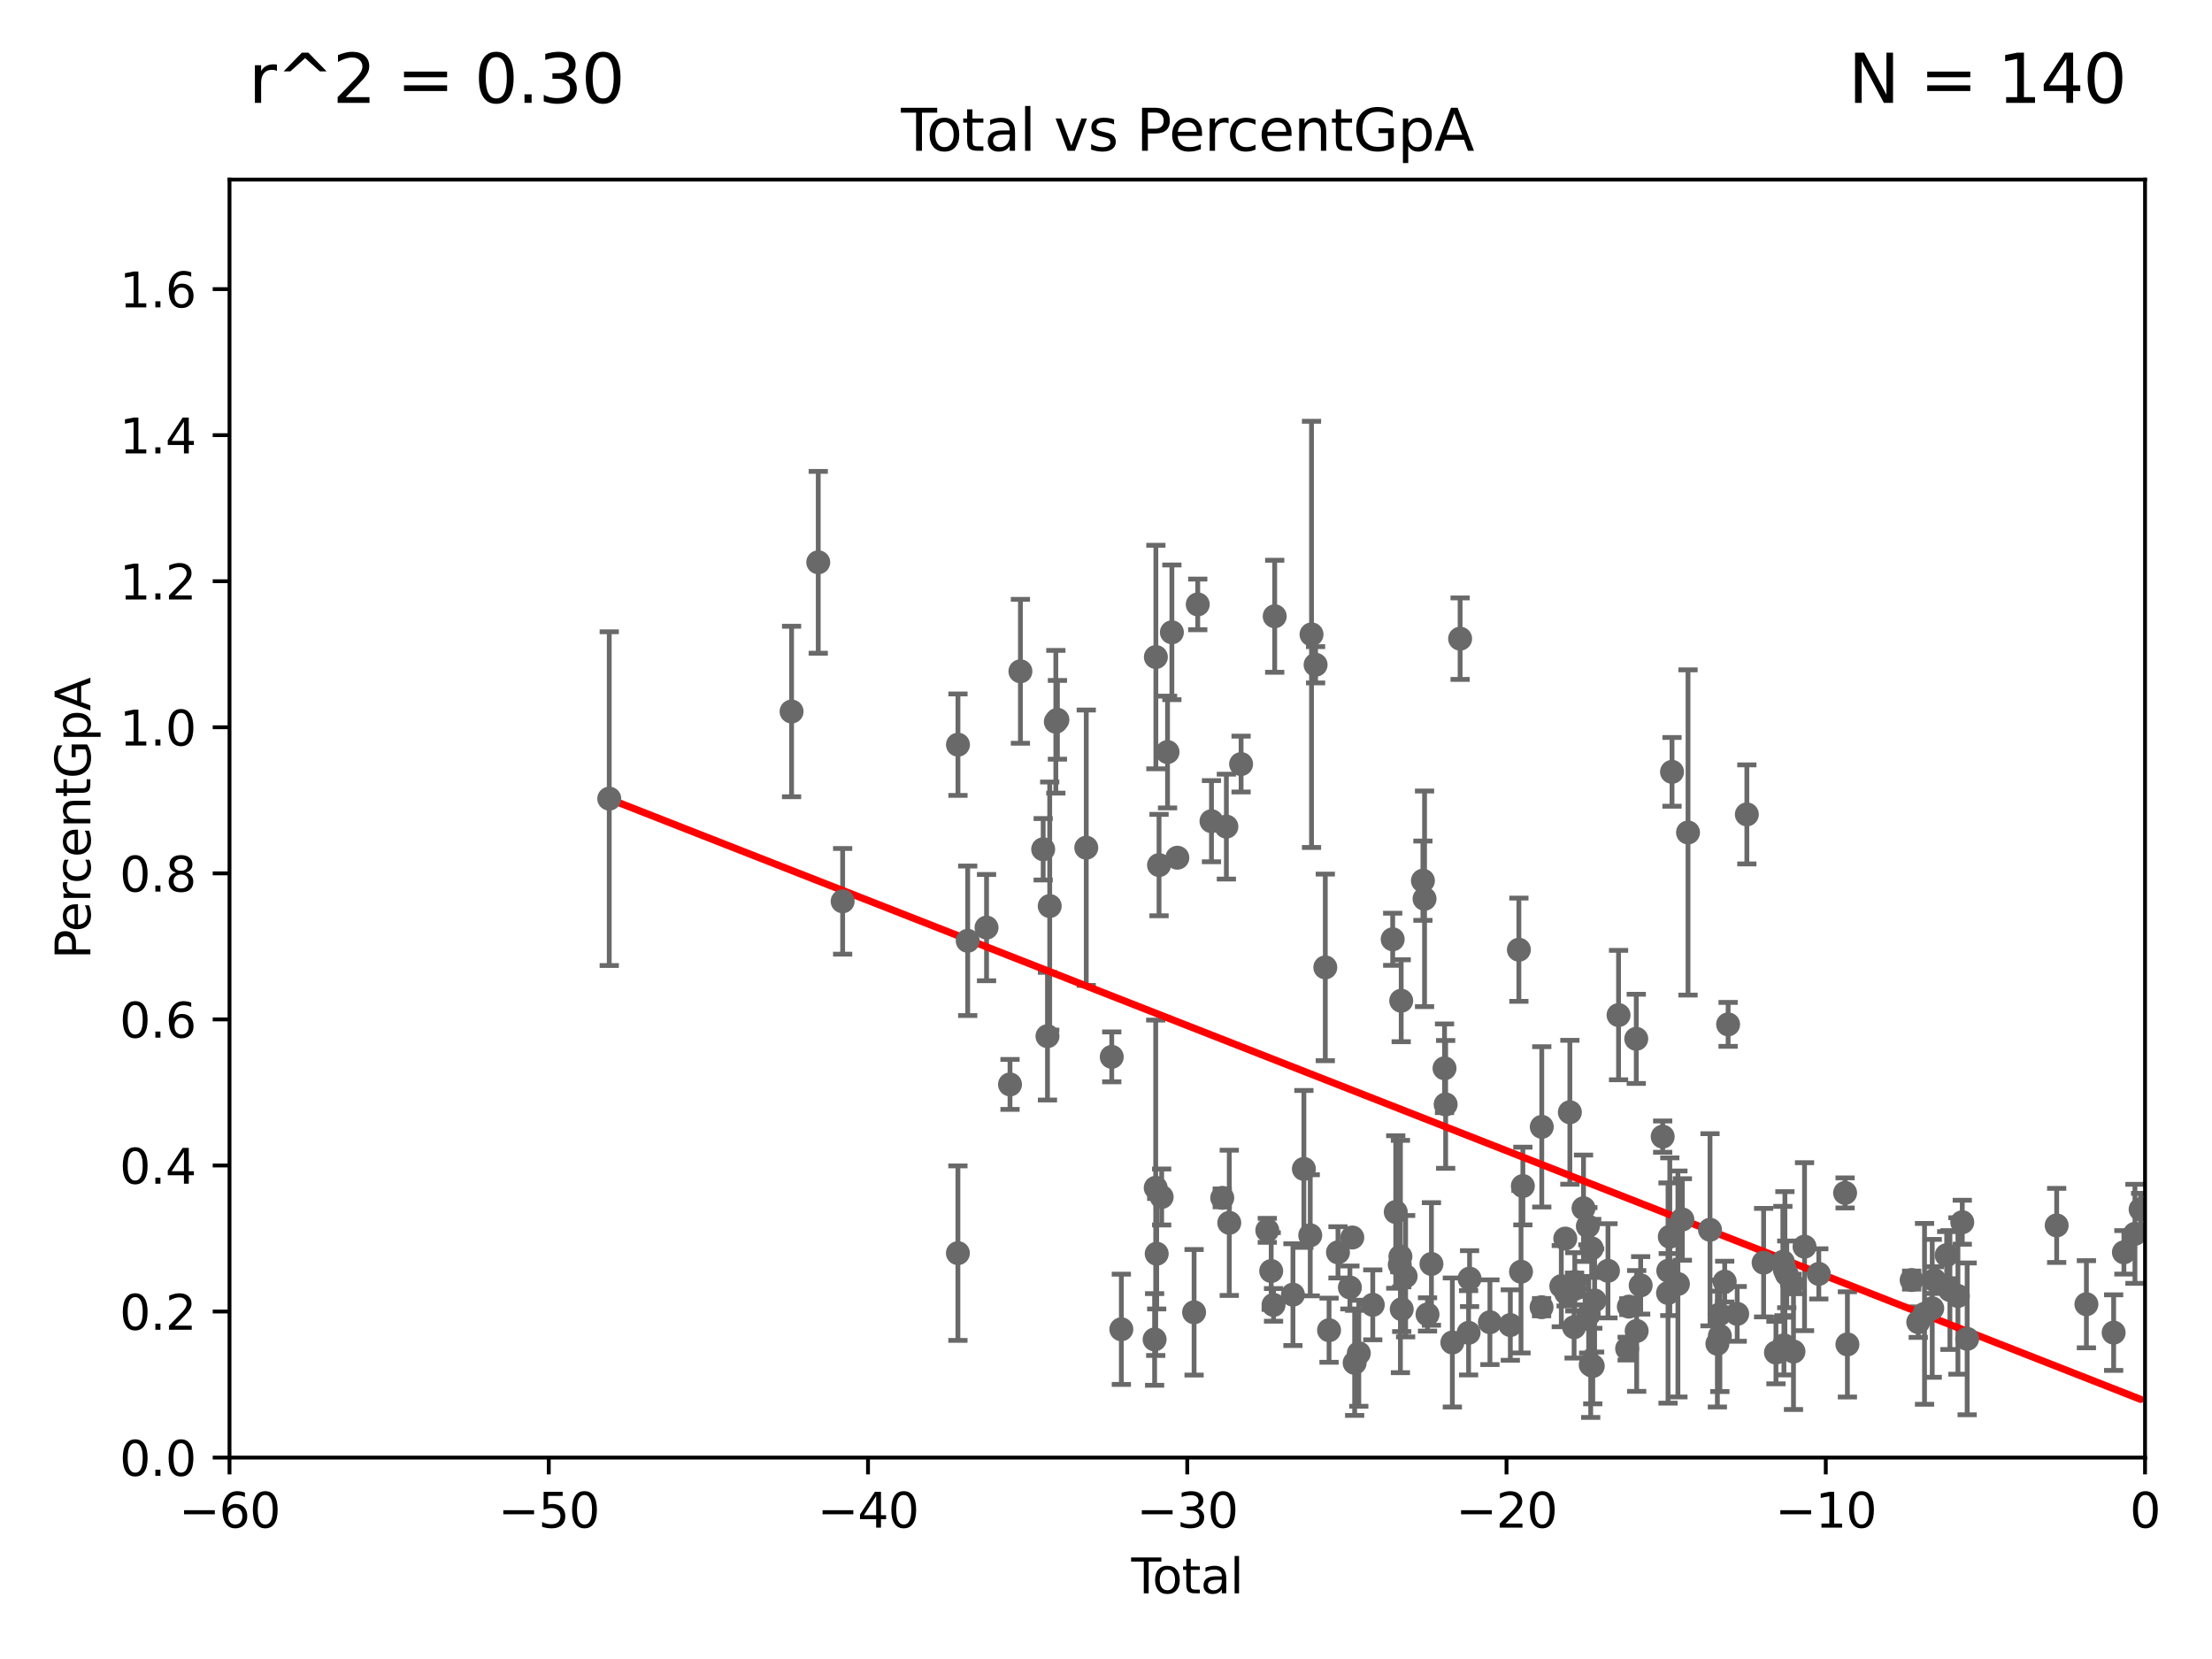 <?xml version="1.0" encoding="utf-8" standalone="no"?>
<!DOCTYPE svg PUBLIC "-//W3C//DTD SVG 1.1//EN"
  "http://www.w3.org/Graphics/SVG/1.1/DTD/svg11.dtd">
<svg xmlns:xlink="http://www.w3.org/1999/xlink" width="460.8pt" height="345.6pt" viewBox="0 0 460.8 345.6" xmlns="http://www.w3.org/2000/svg" version="1.1">
 <defs>
  <style type="text/css">*{stroke-linejoin: round; stroke-linecap: butt}</style>
 </defs>
 <g id="figure_1">
  <g id="patch_1">
   <path d="M 0 345.6 
L 460.8 345.6 
L 460.8 0 
L 0 0 
z
" style="fill: #ffffff"/>
  </g>
  <g id="axes_1">
   <g id="patch_2">
    <path d="M 47.81 303.64 
L 446.85 303.64 
L 446.85 37.411 
L 47.81 37.411 
z
" style="fill: #ffffff"/>
   </g>
   <g id="PathCollection_1">
    <defs>
     <path id="m92c38ee158" d="M 0 1.118 
C 0.297 1.118 0.581 1 0.791 0.791 
C 1 0.581 1.118 0.297 1.118 0 
C 1.118 -0.297 1 -0.581 0.791 -0.791 
C 0.581 -1 0.297 -1.118 0 -1.118 
C -0.297 -1.118 -0.581 -1 -0.791 -0.791 
C -1 -0.581 -1.118 -0.297 -1.118 0 
C -1.118 0.297 -1 0.581 -0.791 0.791 
C -0.581 1 -0.297 1.118 0 1.118 
z
" style="stroke: #696969"/>
    </defs>
    <g clip-path="url(#pb5206deb94)">
     <use xlink:href="#m92c38ee158" x="126.918" y="166.373" style="fill: #696969; stroke: #696969"/>
     <use xlink:href="#m92c38ee158" x="292.817" y="265.857" style="fill: #696969; stroke: #696969"/>
     <use xlink:href="#m92c38ee158" x="296.419" y="183.463" style="fill: #696969; stroke: #696969"/>
     <use xlink:href="#m92c38ee158" x="296.76" y="187.24" style="fill: #696969; stroke: #696969"/>
     <use xlink:href="#m92c38ee158" x="297.379" y="273.817" style="fill: #696969; stroke: #696969"/>
     <use xlink:href="#m92c38ee158" x="298.194" y="263.307" style="fill: #696969; stroke: #696969"/>
     <use xlink:href="#m92c38ee158" x="300.922" y="222.541" style="fill: #696969; stroke: #696969"/>
     <use xlink:href="#m92c38ee158" x="301.155" y="230.066" style="fill: #696969; stroke: #696969"/>
     <use xlink:href="#m92c38ee158" x="302.552" y="279.665" style="fill: #696969; stroke: #696969"/>
     <use xlink:href="#m92c38ee158" x="304.169" y="133.048" style="fill: #696969; stroke: #696969"/>
     <use xlink:href="#m92c38ee158" x="305.934" y="277.647" style="fill: #696969; stroke: #696969"/>
     <use xlink:href="#m92c38ee158" x="306.137" y="266.36" style="fill: #696969; stroke: #696969"/>
     <use xlink:href="#m92c38ee158" x="292.005" y="272.73" style="fill: #696969; stroke: #696969"/>
     <use xlink:href="#m92c38ee158" x="310.378" y="275.444" style="fill: #696969; stroke: #696969"/>
     <use xlink:href="#m92c38ee158" x="316.412" y="197.843" style="fill: #696969; stroke: #696969"/>
     <use xlink:href="#m92c38ee158" x="316.855" y="264.922" style="fill: #696969; stroke: #696969"/>
     <use xlink:href="#m92c38ee158" x="317.24" y="247.07" style="fill: #696969; stroke: #696969"/>
     <use xlink:href="#m92c38ee158" x="321.139" y="272.314" style="fill: #696969; stroke: #696969"/>
     <use xlink:href="#m92c38ee158" x="321.18" y="234.746" style="fill: #696969; stroke: #696969"/>
     <use xlink:href="#m92c38ee158" x="325.247" y="267.931" style="fill: #696969; stroke: #696969"/>
     <use xlink:href="#m92c38ee158" x="326.078" y="258.022" style="fill: #696969; stroke: #696969"/>
     <use xlink:href="#m92c38ee158" x="326.252" y="269.341" style="fill: #696969; stroke: #696969"/>
     <use xlink:href="#m92c38ee158" x="327.03" y="231.703" style="fill: #696969; stroke: #696969"/>
     <use xlink:href="#m92c38ee158" x="327.914" y="276.483" style="fill: #696969; stroke: #696969"/>
     <use xlink:href="#m92c38ee158" x="328.012" y="268.51" style="fill: #696969; stroke: #696969"/>
     <use xlink:href="#m92c38ee158" x="314.629" y="276.032" style="fill: #696969; stroke: #696969"/>
     <use xlink:href="#m92c38ee158" x="291.896" y="208.472" style="fill: #696969; stroke: #696969"/>
     <use xlink:href="#m92c38ee158" x="291.732" y="261.758" style="fill: #696969; stroke: #696969"/>
     <use xlink:href="#m92c38ee158" x="291.601" y="263.444" style="fill: #696969; stroke: #696969"/>
     <use xlink:href="#m92c38ee158" x="249.513" y="125.909" style="fill: #696969; stroke: #696969"/>
     <use xlink:href="#m92c38ee158" x="252.373" y="171.067" style="fill: #696969; stroke: #696969"/>
     <use xlink:href="#m92c38ee158" x="254.618" y="249.537" style="fill: #696969; stroke: #696969"/>
     <use xlink:href="#m92c38ee158" x="255.476" y="172.198" style="fill: #696969; stroke: #696969"/>
     <use xlink:href="#m92c38ee158" x="256.08" y="254.738" style="fill: #696969; stroke: #696969"/>
     <use xlink:href="#m92c38ee158" x="258.542" y="159.169" style="fill: #696969; stroke: #696969"/>
     <use xlink:href="#m92c38ee158" x="264.001" y="256.302" style="fill: #696969; stroke: #696969"/>
     <use xlink:href="#m92c38ee158" x="264.813" y="264.777" style="fill: #696969; stroke: #696969"/>
     <use xlink:href="#m92c38ee158" x="265.304" y="271.833" style="fill: #696969; stroke: #696969"/>
     <use xlink:href="#m92c38ee158" x="265.545" y="128.379" style="fill: #696969; stroke: #696969"/>
     <use xlink:href="#m92c38ee158" x="269.343" y="269.701" style="fill: #696969; stroke: #696969"/>
     <use xlink:href="#m92c38ee158" x="271.623" y="243.506" style="fill: #696969; stroke: #696969"/>
     <use xlink:href="#m92c38ee158" x="272.947" y="257.335" style="fill: #696969; stroke: #696969"/>
     <use xlink:href="#m92c38ee158" x="273.214" y="132.151" style="fill: #696969; stroke: #696969"/>
     <use xlink:href="#m92c38ee158" x="274.062" y="138.483" style="fill: #696969; stroke: #696969"/>
     <use xlink:href="#m92c38ee158" x="276.085" y="201.527" style="fill: #696969; stroke: #696969"/>
     <use xlink:href="#m92c38ee158" x="276.866" y="277.107" style="fill: #696969; stroke: #696969"/>
     <use xlink:href="#m92c38ee158" x="278.727" y="260.887" style="fill: #696969; stroke: #696969"/>
     <use xlink:href="#m92c38ee158" x="281.208" y="268.204" style="fill: #696969; stroke: #696969"/>
     <use xlink:href="#m92c38ee158" x="281.709" y="257.791" style="fill: #696969; stroke: #696969"/>
     <use xlink:href="#m92c38ee158" x="282.198" y="283.915" style="fill: #696969; stroke: #696969"/>
     <use xlink:href="#m92c38ee158" x="283.062" y="281.906" style="fill: #696969; stroke: #696969"/>
     <use xlink:href="#m92c38ee158" x="285.973" y="271.823" style="fill: #696969; stroke: #696969"/>
     <use xlink:href="#m92c38ee158" x="290.124" y="195.67" style="fill: #696969; stroke: #696969"/>
     <use xlink:href="#m92c38ee158" x="290.761" y="252.484" style="fill: #696969; stroke: #696969"/>
     <use xlink:href="#m92c38ee158" x="328.055" y="267.032" style="fill: #696969; stroke: #696969"/>
     <use xlink:href="#m92c38ee158" x="329.875" y="251.699" style="fill: #696969; stroke: #696969"/>
     <use xlink:href="#m92c38ee158" x="330.779" y="255.442" style="fill: #696969; stroke: #696969"/>
     <use xlink:href="#m92c38ee158" x="330.944" y="273.883" style="fill: #696969; stroke: #696969"/>
     <use xlink:href="#m92c38ee158" x="371.402" y="262.862" style="fill: #696969; stroke: #696969"/>
     <use xlink:href="#m92c38ee158" x="371.622" y="280.252" style="fill: #696969; stroke: #696969"/>
     <use xlink:href="#m92c38ee158" x="371.83" y="264.587" style="fill: #696969; stroke: #696969"/>
     <use xlink:href="#m92c38ee158" x="372.216" y="265.47" style="fill: #696969; stroke: #696969"/>
     <use xlink:href="#m92c38ee158" x="373.294" y="267.442" style="fill: #696969; stroke: #696969"/>
     <use xlink:href="#m92c38ee158" x="373.615" y="281.553" style="fill: #696969; stroke: #696969"/>
     <use xlink:href="#m92c38ee158" x="375.916" y="259.704" style="fill: #696969; stroke: #696969"/>
     <use xlink:href="#m92c38ee158" x="378.889" y="265.375" style="fill: #696969; stroke: #696969"/>
     <use xlink:href="#m92c38ee158" x="384.368" y="248.504" style="fill: #696969; stroke: #696969"/>
     <use xlink:href="#m92c38ee158" x="384.85" y="280.062" style="fill: #696969; stroke: #696969"/>
     <use xlink:href="#m92c38ee158" x="398.231" y="266.659" style="fill: #696969; stroke: #696969"/>
     <use xlink:href="#m92c38ee158" x="399.608" y="275.425" style="fill: #696969; stroke: #696969"/>
     <use xlink:href="#m92c38ee158" x="400.915" y="273.698" style="fill: #696969; stroke: #696969"/>
     <use xlink:href="#m92c38ee158" x="402.522" y="272.552" style="fill: #696969; stroke: #696969"/>
     <use xlink:href="#m92c38ee158" x="402.976" y="266.665" style="fill: #696969; stroke: #696969"/>
     <use xlink:href="#m92c38ee158" x="405.534" y="261.473" style="fill: #696969; stroke: #696969"/>
     <use xlink:href="#m92c38ee158" x="406.202" y="268.738" style="fill: #696969; stroke: #696969"/>
     <use xlink:href="#m92c38ee158" x="407.872" y="269.978" style="fill: #696969; stroke: #696969"/>
     <use xlink:href="#m92c38ee158" x="408.777" y="254.611" style="fill: #696969; stroke: #696969"/>
     <use xlink:href="#m92c38ee158" x="409.795" y="278.911" style="fill: #696969; stroke: #696969"/>
     <use xlink:href="#m92c38ee158" x="428.443" y="255.278" style="fill: #696969; stroke: #696969"/>
     <use xlink:href="#m92c38ee158" x="434.637" y="271.695" style="fill: #696969; stroke: #696969"/>
     <use xlink:href="#m92c38ee158" x="440.311" y="277.611" style="fill: #696969; stroke: #696969"/>
     <use xlink:href="#m92c38ee158" x="442.449" y="260.885" style="fill: #696969; stroke: #696969"/>
     <use xlink:href="#m92c38ee158" x="444.749" y="257.027" style="fill: #696969; stroke: #696969"/>
     <use xlink:href="#m92c38ee158" x="369.964" y="281.76" style="fill: #696969; stroke: #696969"/>
     <use xlink:href="#m92c38ee158" x="248.75" y="273.375" style="fill: #696969; stroke: #696969"/>
     <use xlink:href="#m92c38ee158" x="367.393" y="263.034" style="fill: #696969; stroke: #696969"/>
     <use xlink:href="#m92c38ee158" x="361.89" y="273.702" style="fill: #696969; stroke: #696969"/>
     <use xlink:href="#m92c38ee158" x="331.374" y="284.315" style="fill: #696969; stroke: #696969"/>
     <use xlink:href="#m92c38ee158" x="331.579" y="260.062" style="fill: #696969; stroke: #696969"/>
     <use xlink:href="#m92c38ee158" x="331.802" y="284.567" style="fill: #696969; stroke: #696969"/>
     <use xlink:href="#m92c38ee158" x="332.189" y="270.907" style="fill: #696969; stroke: #696969"/>
     <use xlink:href="#m92c38ee158" x="334.969" y="264.732" style="fill: #696969; stroke: #696969"/>
     <use xlink:href="#m92c38ee158" x="337.173" y="211.459" style="fill: #696969; stroke: #696969"/>
     <use xlink:href="#m92c38ee158" x="338.965" y="280.941" style="fill: #696969; stroke: #696969"/>
     <use xlink:href="#m92c38ee158" x="339.321" y="272.193" style="fill: #696969; stroke: #696969"/>
     <use xlink:href="#m92c38ee158" x="340.864" y="216.408" style="fill: #696969; stroke: #696969"/>
     <use xlink:href="#m92c38ee158" x="340.948" y="277.259" style="fill: #696969; stroke: #696969"/>
     <use xlink:href="#m92c38ee158" x="341.783" y="267.765" style="fill: #696969; stroke: #696969"/>
     <use xlink:href="#m92c38ee158" x="346.37" y="236.78" style="fill: #696969; stroke: #696969"/>
     <use xlink:href="#m92c38ee158" x="347.481" y="269.36" style="fill: #696969; stroke: #696969"/>
     <use xlink:href="#m92c38ee158" x="347.531" y="264.72" style="fill: #696969; stroke: #696969"/>
     <use xlink:href="#m92c38ee158" x="347.85" y="257.632" style="fill: #696969; stroke: #696969"/>
     <use xlink:href="#m92c38ee158" x="348.312" y="160.793" style="fill: #696969; stroke: #696969"/>
     <use xlink:href="#m92c38ee158" x="349.54" y="267.476" style="fill: #696969; stroke: #696969"/>
     <use xlink:href="#m92c38ee158" x="350.466" y="254.036" style="fill: #696969; stroke: #696969"/>
     <use xlink:href="#m92c38ee158" x="351.646" y="173.419" style="fill: #696969; stroke: #696969"/>
     <use xlink:href="#m92c38ee158" x="356.227" y="256.186" style="fill: #696969; stroke: #696969"/>
     <use xlink:href="#m92c38ee158" x="357.763" y="279.928" style="fill: #696969; stroke: #696969"/>
     <use xlink:href="#m92c38ee158" x="358.208" y="273.807" style="fill: #696969; stroke: #696969"/>
     <use xlink:href="#m92c38ee158" x="358.281" y="278.294" style="fill: #696969; stroke: #696969"/>
     <use xlink:href="#m92c38ee158" x="359.288" y="266.987" style="fill: #696969; stroke: #696969"/>
     <use xlink:href="#m92c38ee158" x="359.998" y="213.398" style="fill: #696969; stroke: #696969"/>
     <use xlink:href="#m92c38ee158" x="363.9" y="169.654" style="fill: #696969; stroke: #696969"/>
     <use xlink:href="#m92c38ee158" x="245.264" y="178.676" style="fill: #696969; stroke: #696969"/>
     <use xlink:href="#m92c38ee158" x="445.932" y="251.924" style="fill: #696969; stroke: #696969"/>
     <use xlink:href="#m92c38ee158" x="231.599" y="220.164" style="fill: #696969; stroke: #696969"/>
     <use xlink:href="#m92c38ee158" x="240.756" y="247.439" style="fill: #696969; stroke: #696969"/>
     <use xlink:href="#m92c38ee158" x="240.79" y="136.872" style="fill: #696969; stroke: #696969"/>
     <use xlink:href="#m92c38ee158" x="226.289" y="176.593" style="fill: #696969; stroke: #696969"/>
     <use xlink:href="#m92c38ee158" x="233.597" y="276.916" style="fill: #696969; stroke: #696969"/>
     <use xlink:href="#m92c38ee158" x="240.962" y="261.175" style="fill: #696969; stroke: #696969"/>
     <use xlink:href="#m92c38ee158" x="210.402" y="225.906" style="fill: #696969; stroke: #696969"/>
     <use xlink:href="#m92c38ee158" x="241.45" y="180.211" style="fill: #696969; stroke: #696969"/>
     <use xlink:href="#m92c38ee158" x="241.996" y="249.355" style="fill: #696969; stroke: #696969"/>
     <use xlink:href="#m92c38ee158" x="240.527" y="279.03" style="fill: #696969; stroke: #696969"/>
     <use xlink:href="#m92c38ee158" x="217.313" y="176.917" style="fill: #696969; stroke: #696969"/>
     <use xlink:href="#m92c38ee158" x="164.9" y="148.223" style="fill: #696969; stroke: #696969"/>
     <use xlink:href="#m92c38ee158" x="170.456" y="117.137" style="fill: #696969; stroke: #696969"/>
     <use xlink:href="#m92c38ee158" x="199.551" y="261.052" style="fill: #696969; stroke: #696969"/>
     <use xlink:href="#m92c38ee158" x="219.949" y="150.353" style="fill: #696969; stroke: #696969"/>
     <use xlink:href="#m92c38ee158" x="218.674" y="188.745" style="fill: #696969; stroke: #696969"/>
     <use xlink:href="#m92c38ee158" x="201.592" y="195.986" style="fill: #696969; stroke: #696969"/>
     <use xlink:href="#m92c38ee158" x="218.209" y="215.856" style="fill: #696969; stroke: #696969"/>
     <use xlink:href="#m92c38ee158" x="205.515" y="193.237" style="fill: #696969; stroke: #696969"/>
     <use xlink:href="#m92c38ee158" x="199.561" y="155.131" style="fill: #696969; stroke: #696969"/>
     <use xlink:href="#m92c38ee158" x="244.124" y="131.722" style="fill: #696969; stroke: #696969"/>
     <use xlink:href="#m92c38ee158" x="212.571" y="139.844" style="fill: #696969; stroke: #696969"/>
     <use xlink:href="#m92c38ee158" x="220.28" y="149.949" style="fill: #696969; stroke: #696969"/>
     <use xlink:href="#m92c38ee158" x="175.54" y="187.762" style="fill: #696969; stroke: #696969"/>
     <use xlink:href="#m92c38ee158" x="243.219" y="156.663" style="fill: #696969; stroke: #696969"/>
    </g>
   </g>
   <g id="matplotlib.axis_1">
    <g id="xtick_1">
     <g id="line2d_1">
      <defs>
       <path id="mf05803f850" d="M 0 0 
L 0 3.5 
" style="stroke: #000000; stroke-width: 0.8"/>
      </defs>
      <g>
       <use xlink:href="#mf05803f850" x="47.81" y="303.64" style="stroke: #000000; stroke-width: 0.8"/>
      </g>
     </g>
     <g id="text_1">
      <!-- −60 -->
      <g transform="translate(37.258 318.238)scale(0.1 -0.1)">
       <defs>
        <path id="DejaVuSans-2212" d="M 678 2272 
L 4684 2272 
L 4684 1741 
L 678 1741 
L 678 2272 
z
" transform="scale(0.016)"/>
        <path id="DejaVuSans-36" d="M 2113 2584 
Q 1688 2584 1439 2293 
Q 1191 2003 1191 1497 
Q 1191 994 1439 701 
Q 1688 409 2113 409 
Q 2538 409 2786 701 
Q 3034 994 3034 1497 
Q 3034 2003 2786 2293 
Q 2538 2584 2113 2584 
z
M 3366 4563 
L 3366 3988 
Q 3128 4100 2886 4159 
Q 2644 4219 2406 4219 
Q 1781 4219 1451 3797 
Q 1122 3375 1075 2522 
Q 1259 2794 1537 2939 
Q 1816 3084 2150 3084 
Q 2853 3084 3261 2657 
Q 3669 2231 3669 1497 
Q 3669 778 3244 343 
Q 2819 -91 2113 -91 
Q 1303 -91 875 529 
Q 447 1150 447 2328 
Q 447 3434 972 4092 
Q 1497 4750 2381 4750 
Q 2619 4750 2861 4703 
Q 3103 4656 3366 4563 
z
" transform="scale(0.016)"/>
        <path id="DejaVuSans-30" d="M 2034 4250 
Q 1547 4250 1301 3770 
Q 1056 3291 1056 2328 
Q 1056 1369 1301 889 
Q 1547 409 2034 409 
Q 2525 409 2770 889 
Q 3016 1369 3016 2328 
Q 3016 3291 2770 3770 
Q 2525 4250 2034 4250 
z
M 2034 4750 
Q 2819 4750 3233 4129 
Q 3647 3509 3647 2328 
Q 3647 1150 3233 529 
Q 2819 -91 2034 -91 
Q 1250 -91 836 529 
Q 422 1150 422 2328 
Q 422 3509 836 4129 
Q 1250 4750 2034 4750 
z
" transform="scale(0.016)"/>
       </defs>
       <use xlink:href="#DejaVuSans-2212"/>
       <use xlink:href="#DejaVuSans-36" x="83.789"/>
       <use xlink:href="#DejaVuSans-30" x="147.412"/>
      </g>
     </g>
    </g>
    <g id="xtick_2">
     <g id="line2d_2">
      <g>
       <use xlink:href="#mf05803f850" x="114.317" y="303.64" style="stroke: #000000; stroke-width: 0.8"/>
      </g>
     </g>
     <g id="text_2">
      <!-- −50 -->
      <g transform="translate(103.764 318.238)scale(0.1 -0.1)">
       <defs>
        <path id="DejaVuSans-35" d="M 691 4666 
L 3169 4666 
L 3169 4134 
L 1269 4134 
L 1269 2991 
Q 1406 3038 1543 3061 
Q 1681 3084 1819 3084 
Q 2600 3084 3056 2656 
Q 3513 2228 3513 1497 
Q 3513 744 3044 326 
Q 2575 -91 1722 -91 
Q 1428 -91 1123 -41 
Q 819 9 494 109 
L 494 744 
Q 775 591 1075 516 
Q 1375 441 1709 441 
Q 2250 441 2565 725 
Q 2881 1009 2881 1497 
Q 2881 1984 2565 2268 
Q 2250 2553 1709 2553 
Q 1456 2553 1204 2497 
Q 953 2441 691 2322 
L 691 4666 
z
" transform="scale(0.016)"/>
       </defs>
       <use xlink:href="#DejaVuSans-2212"/>
       <use xlink:href="#DejaVuSans-35" x="83.789"/>
       <use xlink:href="#DejaVuSans-30" x="147.412"/>
      </g>
     </g>
    </g>
    <g id="xtick_3">
     <g id="line2d_3">
      <g>
       <use xlink:href="#mf05803f850" x="180.823" y="303.64" style="stroke: #000000; stroke-width: 0.8"/>
      </g>
     </g>
     <g id="text_3">
      <!-- −40 -->
      <g transform="translate(170.271 318.238)scale(0.1 -0.1)">
       <defs>
        <path id="DejaVuSans-34" d="M 2419 4116 
L 825 1625 
L 2419 1625 
L 2419 4116 
z
M 2253 4666 
L 3047 4666 
L 3047 1625 
L 3713 1625 
L 3713 1100 
L 3047 1100 
L 3047 0 
L 2419 0 
L 2419 1100 
L 313 1100 
L 313 1709 
L 2253 4666 
z
" transform="scale(0.016)"/>
       </defs>
       <use xlink:href="#DejaVuSans-2212"/>
       <use xlink:href="#DejaVuSans-34" x="83.789"/>
       <use xlink:href="#DejaVuSans-30" x="147.412"/>
      </g>
     </g>
    </g>
    <g id="xtick_4">
     <g id="line2d_4">
      <g>
       <use xlink:href="#mf05803f850" x="247.33" y="303.64" style="stroke: #000000; stroke-width: 0.8"/>
      </g>
     </g>
     <g id="text_4">
      <!-- −30 -->
      <g transform="translate(236.778 318.238)scale(0.1 -0.1)">
       <defs>
        <path id="DejaVuSans-33" d="M 2597 2516 
Q 3050 2419 3304 2112 
Q 3559 1806 3559 1356 
Q 3559 666 3084 287 
Q 2609 -91 1734 -91 
Q 1441 -91 1130 -33 
Q 819 25 488 141 
L 488 750 
Q 750 597 1062 519 
Q 1375 441 1716 441 
Q 2309 441 2620 675 
Q 2931 909 2931 1356 
Q 2931 1769 2642 2001 
Q 2353 2234 1838 2234 
L 1294 2234 
L 1294 2753 
L 1863 2753 
Q 2328 2753 2575 2939 
Q 2822 3125 2822 3475 
Q 2822 3834 2567 4026 
Q 2313 4219 1838 4219 
Q 1578 4219 1281 4162 
Q 984 4106 628 3988 
L 628 4550 
Q 988 4650 1302 4700 
Q 1616 4750 1894 4750 
Q 2613 4750 3031 4423 
Q 3450 4097 3450 3541 
Q 3450 3153 3228 2886 
Q 3006 2619 2597 2516 
z
" transform="scale(0.016)"/>
       </defs>
       <use xlink:href="#DejaVuSans-2212"/>
       <use xlink:href="#DejaVuSans-33" x="83.789"/>
       <use xlink:href="#DejaVuSans-30" x="147.412"/>
      </g>
     </g>
    </g>
    <g id="xtick_5">
     <g id="line2d_5">
      <g>
       <use xlink:href="#mf05803f850" x="313.837" y="303.64" style="stroke: #000000; stroke-width: 0.8"/>
      </g>
     </g>
     <g id="text_5">
      <!-- −20 -->
      <g transform="translate(303.284 318.238)scale(0.1 -0.1)">
       <defs>
        <path id="DejaVuSans-32" d="M 1228 531 
L 3431 531 
L 3431 0 
L 469 0 
L 469 531 
Q 828 903 1448 1529 
Q 2069 2156 2228 2338 
Q 2531 2678 2651 2914 
Q 2772 3150 2772 3378 
Q 2772 3750 2511 3984 
Q 2250 4219 1831 4219 
Q 1534 4219 1204 4116 
Q 875 4013 500 3803 
L 500 4441 
Q 881 4594 1212 4672 
Q 1544 4750 1819 4750 
Q 2544 4750 2975 4387 
Q 3406 4025 3406 3419 
Q 3406 3131 3298 2873 
Q 3191 2616 2906 2266 
Q 2828 2175 2409 1742 
Q 1991 1309 1228 531 
z
" transform="scale(0.016)"/>
       </defs>
       <use xlink:href="#DejaVuSans-2212"/>
       <use xlink:href="#DejaVuSans-32" x="83.789"/>
       <use xlink:href="#DejaVuSans-30" x="147.412"/>
      </g>
     </g>
    </g>
    <g id="xtick_6">
     <g id="line2d_6">
      <g>
       <use xlink:href="#mf05803f850" x="380.343" y="303.64" style="stroke: #000000; stroke-width: 0.8"/>
      </g>
     </g>
     <g id="text_6">
      <!-- −10 -->
      <g transform="translate(369.791 318.238)scale(0.1 -0.1)">
       <defs>
        <path id="DejaVuSans-31" d="M 794 531 
L 1825 531 
L 1825 4091 
L 703 3866 
L 703 4441 
L 1819 4666 
L 2450 4666 
L 2450 531 
L 3481 531 
L 3481 0 
L 794 0 
L 794 531 
z
" transform="scale(0.016)"/>
       </defs>
       <use xlink:href="#DejaVuSans-2212"/>
       <use xlink:href="#DejaVuSans-31" x="83.789"/>
       <use xlink:href="#DejaVuSans-30" x="147.412"/>
      </g>
     </g>
    </g>
    <g id="xtick_7">
     <g id="line2d_7">
      <g>
       <use xlink:href="#mf05803f850" x="446.85" y="303.64" style="stroke: #000000; stroke-width: 0.8"/>
      </g>
     </g>
     <g id="text_7">
      <!-- 0 -->
      <g transform="translate(443.669 318.238)scale(0.1 -0.1)">
       <use xlink:href="#DejaVuSans-30"/>
      </g>
     </g>
    </g>
    <g id="text_8">
     <!-- Total -->
     <g transform="translate(235.653 331.917)scale(0.1 -0.1)">
      <defs>
       <path id="DejaVuSans-54" d="M -19 4666 
L 3928 4666 
L 3928 4134 
L 2272 4134 
L 2272 0 
L 1638 0 
L 1638 4134 
L -19 4134 
L -19 4666 
z
" transform="scale(0.016)"/>
       <path id="DejaVuSans-6f" d="M 1959 3097 
Q 1497 3097 1228 2736 
Q 959 2375 959 1747 
Q 959 1119 1226 758 
Q 1494 397 1959 397 
Q 2419 397 2687 759 
Q 2956 1122 2956 1747 
Q 2956 2369 2687 2733 
Q 2419 3097 1959 3097 
z
M 1959 3584 
Q 2709 3584 3137 3096 
Q 3566 2609 3566 1747 
Q 3566 888 3137 398 
Q 2709 -91 1959 -91 
Q 1206 -91 779 398 
Q 353 888 353 1747 
Q 353 2609 779 3096 
Q 1206 3584 1959 3584 
z
" transform="scale(0.016)"/>
       <path id="DejaVuSans-74" d="M 1172 4494 
L 1172 3500 
L 2356 3500 
L 2356 3053 
L 1172 3053 
L 1172 1153 
Q 1172 725 1289 603 
Q 1406 481 1766 481 
L 2356 481 
L 2356 0 
L 1766 0 
Q 1100 0 847 248 
Q 594 497 594 1153 
L 594 3053 
L 172 3053 
L 172 3500 
L 594 3500 
L 594 4494 
L 1172 4494 
z
" transform="scale(0.016)"/>
       <path id="DejaVuSans-61" d="M 2194 1759 
Q 1497 1759 1228 1600 
Q 959 1441 959 1056 
Q 959 750 1161 570 
Q 1363 391 1709 391 
Q 2188 391 2477 730 
Q 2766 1069 2766 1631 
L 2766 1759 
L 2194 1759 
z
M 3341 1997 
L 3341 0 
L 2766 0 
L 2766 531 
Q 2569 213 2275 61 
Q 1981 -91 1556 -91 
Q 1019 -91 701 211 
Q 384 513 384 1019 
Q 384 1609 779 1909 
Q 1175 2209 1959 2209 
L 2766 2209 
L 2766 2266 
Q 2766 2663 2505 2880 
Q 2244 3097 1772 3097 
Q 1472 3097 1187 3025 
Q 903 2953 641 2809 
L 641 3341 
Q 956 3463 1253 3523 
Q 1550 3584 1831 3584 
Q 2591 3584 2966 3190 
Q 3341 2797 3341 1997 
z
" transform="scale(0.016)"/>
       <path id="DejaVuSans-6c" d="M 603 4863 
L 1178 4863 
L 1178 0 
L 603 0 
L 603 4863 
z
" transform="scale(0.016)"/>
      </defs>
      <use xlink:href="#DejaVuSans-54"/>
      <use xlink:href="#DejaVuSans-6f" x="44.084"/>
      <use xlink:href="#DejaVuSans-74" x="105.266"/>
      <use xlink:href="#DejaVuSans-61" x="144.475"/>
      <use xlink:href="#DejaVuSans-6c" x="205.754"/>
     </g>
    </g>
   </g>
   <g id="matplotlib.axis_2">
    <g id="ytick_1">
     <g id="line2d_8">
      <defs>
       <path id="m4e5704406f" d="M 0 0 
L -3.5 0 
" style="stroke: #000000; stroke-width: 0.8"/>
      </defs>
      <g>
       <use xlink:href="#m4e5704406f" x="47.81" y="303.64" style="stroke: #000000; stroke-width: 0.8"/>
      </g>
     </g>
     <g id="text_9">
      <!-- 0.0 -->
      <g transform="translate(24.907 307.439)scale(0.1 -0.1)">
       <defs>
        <path id="DejaVuSans-2e" d="M 684 794 
L 1344 794 
L 1344 0 
L 684 0 
L 684 794 
z
" transform="scale(0.016)"/>
       </defs>
       <use xlink:href="#DejaVuSans-30"/>
       <use xlink:href="#DejaVuSans-2e" x="63.623"/>
       <use xlink:href="#DejaVuSans-30" x="95.41"/>
      </g>
     </g>
    </g>
    <g id="ytick_2">
     <g id="line2d_9">
      <g>
       <use xlink:href="#m4e5704406f" x="47.81" y="273.214" style="stroke: #000000; stroke-width: 0.8"/>
      </g>
     </g>
     <g id="text_10">
      <!-- 0.2 -->
      <g transform="translate(24.907 277.013)scale(0.1 -0.1)">
       <use xlink:href="#DejaVuSans-30"/>
       <use xlink:href="#DejaVuSans-2e" x="63.623"/>
       <use xlink:href="#DejaVuSans-32" x="95.41"/>
      </g>
     </g>
    </g>
    <g id="ytick_3">
     <g id="line2d_10">
      <g>
       <use xlink:href="#m4e5704406f" x="47.81" y="242.788" style="stroke: #000000; stroke-width: 0.8"/>
      </g>
     </g>
     <g id="text_11">
      <!-- 0.4 -->
      <g transform="translate(24.907 246.587)scale(0.1 -0.1)">
       <use xlink:href="#DejaVuSans-30"/>
       <use xlink:href="#DejaVuSans-2e" x="63.623"/>
       <use xlink:href="#DejaVuSans-34" x="95.41"/>
      </g>
     </g>
    </g>
    <g id="ytick_4">
     <g id="line2d_11">
      <g>
       <use xlink:href="#m4e5704406f" x="47.81" y="212.362" style="stroke: #000000; stroke-width: 0.8"/>
      </g>
     </g>
     <g id="text_12">
      <!-- 0.6 -->
      <g transform="translate(24.907 216.161)scale(0.1 -0.1)">
       <use xlink:href="#DejaVuSans-30"/>
       <use xlink:href="#DejaVuSans-2e" x="63.623"/>
       <use xlink:href="#DejaVuSans-36" x="95.41"/>
      </g>
     </g>
    </g>
    <g id="ytick_5">
     <g id="line2d_12">
      <g>
       <use xlink:href="#m4e5704406f" x="47.81" y="181.935" style="stroke: #000000; stroke-width: 0.8"/>
      </g>
     </g>
     <g id="text_13">
      <!-- 0.8 -->
      <g transform="translate(24.907 185.735)scale(0.1 -0.1)">
       <defs>
        <path id="DejaVuSans-38" d="M 2034 2216 
Q 1584 2216 1326 1975 
Q 1069 1734 1069 1313 
Q 1069 891 1326 650 
Q 1584 409 2034 409 
Q 2484 409 2743 651 
Q 3003 894 3003 1313 
Q 3003 1734 2745 1975 
Q 2488 2216 2034 2216 
z
M 1403 2484 
Q 997 2584 770 2862 
Q 544 3141 544 3541 
Q 544 4100 942 4425 
Q 1341 4750 2034 4750 
Q 2731 4750 3128 4425 
Q 3525 4100 3525 3541 
Q 3525 3141 3298 2862 
Q 3072 2584 2669 2484 
Q 3125 2378 3379 2068 
Q 3634 1759 3634 1313 
Q 3634 634 3220 271 
Q 2806 -91 2034 -91 
Q 1263 -91 848 271 
Q 434 634 434 1313 
Q 434 1759 690 2068 
Q 947 2378 1403 2484 
z
M 1172 3481 
Q 1172 3119 1398 2916 
Q 1625 2713 2034 2713 
Q 2441 2713 2670 2916 
Q 2900 3119 2900 3481 
Q 2900 3844 2670 4047 
Q 2441 4250 2034 4250 
Q 1625 4250 1398 4047 
Q 1172 3844 1172 3481 
z
" transform="scale(0.016)"/>
       </defs>
       <use xlink:href="#DejaVuSans-30"/>
       <use xlink:href="#DejaVuSans-2e" x="63.623"/>
       <use xlink:href="#DejaVuSans-38" x="95.41"/>
      </g>
     </g>
    </g>
    <g id="ytick_6">
     <g id="line2d_13">
      <g>
       <use xlink:href="#m4e5704406f" x="47.81" y="151.509" style="stroke: #000000; stroke-width: 0.8"/>
      </g>
     </g>
     <g id="text_14">
      <!-- 1.0 -->
      <g transform="translate(24.907 155.308)scale(0.1 -0.1)">
       <use xlink:href="#DejaVuSans-31"/>
       <use xlink:href="#DejaVuSans-2e" x="63.623"/>
       <use xlink:href="#DejaVuSans-30" x="95.41"/>
      </g>
     </g>
    </g>
    <g id="ytick_7">
     <g id="line2d_14">
      <g>
       <use xlink:href="#m4e5704406f" x="47.81" y="121.083" style="stroke: #000000; stroke-width: 0.8"/>
      </g>
     </g>
     <g id="text_15">
      <!-- 1.2 -->
      <g transform="translate(24.907 124.882)scale(0.1 -0.1)">
       <use xlink:href="#DejaVuSans-31"/>
       <use xlink:href="#DejaVuSans-2e" x="63.623"/>
       <use xlink:href="#DejaVuSans-32" x="95.41"/>
      </g>
     </g>
    </g>
    <g id="ytick_8">
     <g id="line2d_15">
      <g>
       <use xlink:href="#m4e5704406f" x="47.81" y="90.657" style="stroke: #000000; stroke-width: 0.8"/>
      </g>
     </g>
     <g id="text_16">
      <!-- 1.4 -->
      <g transform="translate(24.907 94.456)scale(0.1 -0.1)">
       <use xlink:href="#DejaVuSans-31"/>
       <use xlink:href="#DejaVuSans-2e" x="63.623"/>
       <use xlink:href="#DejaVuSans-34" x="95.41"/>
      </g>
     </g>
    </g>
    <g id="ytick_9">
     <g id="line2d_16">
      <g>
       <use xlink:href="#m4e5704406f" x="47.81" y="60.231" style="stroke: #000000; stroke-width: 0.8"/>
      </g>
     </g>
     <g id="text_17">
      <!-- 1.6 -->
      <g transform="translate(24.907 64.03)scale(0.1 -0.1)">
       <use xlink:href="#DejaVuSans-31"/>
       <use xlink:href="#DejaVuSans-2e" x="63.623"/>
       <use xlink:href="#DejaVuSans-36" x="95.41"/>
      </g>
     </g>
    </g>
    <g id="text_18">
     <!-- PercentGpA -->
     <g transform="translate(18.827 199.802)rotate(-90)scale(0.1 -0.1)">
      <defs>
       <path id="DejaVuSans-50" d="M 1259 4147 
L 1259 2394 
L 2053 2394 
Q 2494 2394 2734 2622 
Q 2975 2850 2975 3272 
Q 2975 3691 2734 3919 
Q 2494 4147 2053 4147 
L 1259 4147 
z
M 628 4666 
L 2053 4666 
Q 2838 4666 3239 4311 
Q 3641 3956 3641 3272 
Q 3641 2581 3239 2228 
Q 2838 1875 2053 1875 
L 1259 1875 
L 1259 0 
L 628 0 
L 628 4666 
z
" transform="scale(0.016)"/>
       <path id="DejaVuSans-65" d="M 3597 1894 
L 3597 1613 
L 953 1613 
Q 991 1019 1311 708 
Q 1631 397 2203 397 
Q 2534 397 2845 478 
Q 3156 559 3463 722 
L 3463 178 
Q 3153 47 2828 -22 
Q 2503 -91 2169 -91 
Q 1331 -91 842 396 
Q 353 884 353 1716 
Q 353 2575 817 3079 
Q 1281 3584 2069 3584 
Q 2775 3584 3186 3129 
Q 3597 2675 3597 1894 
z
M 3022 2063 
Q 3016 2534 2758 2815 
Q 2500 3097 2075 3097 
Q 1594 3097 1305 2825 
Q 1016 2553 972 2059 
L 3022 2063 
z
" transform="scale(0.016)"/>
       <path id="DejaVuSans-72" d="M 2631 2963 
Q 2534 3019 2420 3045 
Q 2306 3072 2169 3072 
Q 1681 3072 1420 2755 
Q 1159 2438 1159 1844 
L 1159 0 
L 581 0 
L 581 3500 
L 1159 3500 
L 1159 2956 
Q 1341 3275 1631 3429 
Q 1922 3584 2338 3584 
Q 2397 3584 2469 3576 
Q 2541 3569 2628 3553 
L 2631 2963 
z
" transform="scale(0.016)"/>
       <path id="DejaVuSans-63" d="M 3122 3366 
L 3122 2828 
Q 2878 2963 2633 3030 
Q 2388 3097 2138 3097 
Q 1578 3097 1268 2742 
Q 959 2388 959 1747 
Q 959 1106 1268 751 
Q 1578 397 2138 397 
Q 2388 397 2633 464 
Q 2878 531 3122 666 
L 3122 134 
Q 2881 22 2623 -34 
Q 2366 -91 2075 -91 
Q 1284 -91 818 406 
Q 353 903 353 1747 
Q 353 2603 823 3093 
Q 1294 3584 2113 3584 
Q 2378 3584 2631 3529 
Q 2884 3475 3122 3366 
z
" transform="scale(0.016)"/>
       <path id="DejaVuSans-6e" d="M 3513 2113 
L 3513 0 
L 2938 0 
L 2938 2094 
Q 2938 2591 2744 2837 
Q 2550 3084 2163 3084 
Q 1697 3084 1428 2787 
Q 1159 2491 1159 1978 
L 1159 0 
L 581 0 
L 581 3500 
L 1159 3500 
L 1159 2956 
Q 1366 3272 1645 3428 
Q 1925 3584 2291 3584 
Q 2894 3584 3203 3211 
Q 3513 2838 3513 2113 
z
" transform="scale(0.016)"/>
       <path id="DejaVuSans-47" d="M 3809 666 
L 3809 1919 
L 2778 1919 
L 2778 2438 
L 4434 2438 
L 4434 434 
Q 4069 175 3628 42 
Q 3188 -91 2688 -91 
Q 1594 -91 976 548 
Q 359 1188 359 2328 
Q 359 3472 976 4111 
Q 1594 4750 2688 4750 
Q 3144 4750 3555 4637 
Q 3966 4525 4313 4306 
L 4313 3634 
Q 3963 3931 3569 4081 
Q 3175 4231 2741 4231 
Q 1884 4231 1454 3753 
Q 1025 3275 1025 2328 
Q 1025 1384 1454 906 
Q 1884 428 2741 428 
Q 3075 428 3337 486 
Q 3600 544 3809 666 
z
" transform="scale(0.016)"/>
       <path id="DejaVuSans-70" d="M 1159 525 
L 1159 -1331 
L 581 -1331 
L 581 3500 
L 1159 3500 
L 1159 2969 
Q 1341 3281 1617 3432 
Q 1894 3584 2278 3584 
Q 2916 3584 3314 3078 
Q 3713 2572 3713 1747 
Q 3713 922 3314 415 
Q 2916 -91 2278 -91 
Q 1894 -91 1617 61 
Q 1341 213 1159 525 
z
M 3116 1747 
Q 3116 2381 2855 2742 
Q 2594 3103 2138 3103 
Q 1681 3103 1420 2742 
Q 1159 2381 1159 1747 
Q 1159 1113 1420 752 
Q 1681 391 2138 391 
Q 2594 391 2855 752 
Q 3116 1113 3116 1747 
z
" transform="scale(0.016)"/>
       <path id="DejaVuSans-41" d="M 2188 4044 
L 1331 1722 
L 3047 1722 
L 2188 4044 
z
M 1831 4666 
L 2547 4666 
L 4325 0 
L 3669 0 
L 3244 1197 
L 1141 1197 
L 716 0 
L 50 0 
L 1831 4666 
z
" transform="scale(0.016)"/>
      </defs>
      <use xlink:href="#DejaVuSans-50"/>
      <use xlink:href="#DejaVuSans-65" x="56.678"/>
      <use xlink:href="#DejaVuSans-72" x="118.201"/>
      <use xlink:href="#DejaVuSans-63" x="157.064"/>
      <use xlink:href="#DejaVuSans-65" x="212.045"/>
      <use xlink:href="#DejaVuSans-6e" x="273.568"/>
      <use xlink:href="#DejaVuSans-74" x="336.947"/>
      <use xlink:href="#DejaVuSans-47" x="376.156"/>
      <use xlink:href="#DejaVuSans-70" x="453.646"/>
      <use xlink:href="#DejaVuSans-41" x="517.123"/>
     </g>
    </g>
   </g>
   <g id="LineCollection_1">
    <path d="M 126.918 201.135 
L 126.918 131.612 
" clip-path="url(#pb5206deb94)" style="fill: none; stroke: #696969"/>
    <path d="M 292.817 278.505 
L 292.817 253.209 
" clip-path="url(#pb5206deb94)" style="fill: none; stroke: #696969"/>
    <path d="M 296.419 191.723 
L 296.419 175.204 
" clip-path="url(#pb5206deb94)" style="fill: none; stroke: #696969"/>
    <path d="M 296.76 209.699 
L 296.76 164.781 
" clip-path="url(#pb5206deb94)" style="fill: none; stroke: #696969"/>
    <path d="M 297.379 277.282 
L 297.379 270.352 
" clip-path="url(#pb5206deb94)" style="fill: none; stroke: #696969"/>
    <path d="M 298.194 276.072 
L 298.194 250.542 
" clip-path="url(#pb5206deb94)" style="fill: none; stroke: #696969"/>
    <path d="M 300.922 231.786 
L 300.922 213.297 
" clip-path="url(#pb5206deb94)" style="fill: none; stroke: #696969"/>
    <path d="M 301.155 243.38 
L 301.155 216.751 
" clip-path="url(#pb5206deb94)" style="fill: none; stroke: #696969"/>
    <path d="M 302.552 293.104 
L 302.552 266.226 
" clip-path="url(#pb5206deb94)" style="fill: none; stroke: #696969"/>
    <path d="M 304.169 141.535 
L 304.169 124.56 
" clip-path="url(#pb5206deb94)" style="fill: none; stroke: #696969"/>
    <path d="M 305.934 286.431 
L 305.934 268.863 
" clip-path="url(#pb5206deb94)" style="fill: none; stroke: #696969"/>
    <path d="M 306.137 272.184 
L 306.137 260.537 
" clip-path="url(#pb5206deb94)" style="fill: none; stroke: #696969"/>
    <path d="M 292.005 277.38 
L 292.005 268.081 
" clip-path="url(#pb5206deb94)" style="fill: none; stroke: #696969"/>
    <path d="M 310.378 284.267 
L 310.378 266.62 
" clip-path="url(#pb5206deb94)" style="fill: none; stroke: #696969"/>
    <path d="M 316.412 208.591 
L 316.412 187.095 
" clip-path="url(#pb5206deb94)" style="fill: none; stroke: #696969"/>
    <path d="M 316.855 281.841 
L 316.855 248.004 
" clip-path="url(#pb5206deb94)" style="fill: none; stroke: #696969"/>
    <path d="M 317.24 255.164 
L 317.24 238.976 
" clip-path="url(#pb5206deb94)" style="fill: none; stroke: #696969"/>
    <path d="M 321.139 274.118 
L 321.139 270.509 
" clip-path="url(#pb5206deb94)" style="fill: none; stroke: #696969"/>
    <path d="M 321.18 251.446 
L 321.18 218.046 
" clip-path="url(#pb5206deb94)" style="fill: none; stroke: #696969"/>
    <path d="M 325.247 276.388 
L 325.247 259.474 
" clip-path="url(#pb5206deb94)" style="fill: none; stroke: #696969"/>
    <path d="M 326.078 258.557 
L 326.078 257.488 
" clip-path="url(#pb5206deb94)" style="fill: none; stroke: #696969"/>
    <path d="M 326.252 272.064 
L 326.252 266.618 
" clip-path="url(#pb5206deb94)" style="fill: none; stroke: #696969"/>
    <path d="M 327.03 246.692 
L 327.03 216.715 
" clip-path="url(#pb5206deb94)" style="fill: none; stroke: #696969"/>
    <path d="M 327.914 282.906 
L 327.914 270.06 
" clip-path="url(#pb5206deb94)" style="fill: none; stroke: #696969"/>
    <path d="M 328.012 271.828 
L 328.012 265.192 
" clip-path="url(#pb5206deb94)" style="fill: none; stroke: #696969"/>
    <path d="M 314.629 283.366 
L 314.629 268.698 
" clip-path="url(#pb5206deb94)" style="fill: none; stroke: #696969"/>
    <path d="M 291.896 217.005 
L 291.896 199.938 
" clip-path="url(#pb5206deb94)" style="fill: none; stroke: #696969"/>
    <path d="M 291.732 285.953 
L 291.732 237.562 
" clip-path="url(#pb5206deb94)" style="fill: none; stroke: #696969"/>
    <path d="M 291.601 264.95 
L 291.601 261.937 
" clip-path="url(#pb5206deb94)" style="fill: none; stroke: #696969"/>
    <path d="M 249.513 131.188 
L 249.513 120.63 
" clip-path="url(#pb5206deb94)" style="fill: none; stroke: #696969"/>
    <path d="M 252.373 179.524 
L 252.373 162.61 
" clip-path="url(#pb5206deb94)" style="fill: none; stroke: #696969"/>
    <path d="M 254.618 251.404 
L 254.618 247.669 
" clip-path="url(#pb5206deb94)" style="fill: none; stroke: #696969"/>
    <path d="M 255.476 183.118 
L 255.476 161.278 
" clip-path="url(#pb5206deb94)" style="fill: none; stroke: #696969"/>
    <path d="M 256.08 269.868 
L 256.08 239.608 
" clip-path="url(#pb5206deb94)" style="fill: none; stroke: #696969"/>
    <path d="M 258.542 164.985 
L 258.542 153.353 
" clip-path="url(#pb5206deb94)" style="fill: none; stroke: #696969"/>
    <path d="M 264.001 258.801 
L 264.001 253.803 
" clip-path="url(#pb5206deb94)" style="fill: none; stroke: #696969"/>
    <path d="M 264.813 272.769 
L 264.813 256.785 
" clip-path="url(#pb5206deb94)" style="fill: none; stroke: #696969"/>
    <path d="M 265.304 275.235 
L 265.304 268.431 
" clip-path="url(#pb5206deb94)" style="fill: none; stroke: #696969"/>
    <path d="M 265.545 140.046 
L 265.545 116.711 
" clip-path="url(#pb5206deb94)" style="fill: none; stroke: #696969"/>
    <path d="M 269.343 280.303 
L 269.343 259.1 
" clip-path="url(#pb5206deb94)" style="fill: none; stroke: #696969"/>
    <path d="M 271.623 259.843 
L 271.623 227.17 
" clip-path="url(#pb5206deb94)" style="fill: none; stroke: #696969"/>
    <path d="M 272.947 269.948 
L 272.947 244.723 
" clip-path="url(#pb5206deb94)" style="fill: none; stroke: #696969"/>
    <path d="M 273.214 176.543 
L 273.214 87.759 
" clip-path="url(#pb5206deb94)" style="fill: none; stroke: #696969"/>
    <path d="M 274.062 142.264 
L 274.062 134.703 
" clip-path="url(#pb5206deb94)" style="fill: none; stroke: #696969"/>
    <path d="M 276.085 220.962 
L 276.085 182.093 
" clip-path="url(#pb5206deb94)" style="fill: none; stroke: #696969"/>
    <path d="M 276.866 283.784 
L 276.866 270.43 
" clip-path="url(#pb5206deb94)" style="fill: none; stroke: #696969"/>
    <path d="M 278.727 266.228 
L 278.727 255.545 
" clip-path="url(#pb5206deb94)" style="fill: none; stroke: #696969"/>
    <path d="M 281.208 272.676 
L 281.208 263.732 
" clip-path="url(#pb5206deb94)" style="fill: none; stroke: #696969"/>
    <path d="M 281.709 258.503 
L 281.709 257.079 
" clip-path="url(#pb5206deb94)" style="fill: none; stroke: #696969"/>
    <path d="M 282.198 294.853 
L 282.198 272.976 
" clip-path="url(#pb5206deb94)" style="fill: none; stroke: #696969"/>
    <path d="M 283.062 292.949 
L 283.062 270.864 
" clip-path="url(#pb5206deb94)" style="fill: none; stroke: #696969"/>
    <path d="M 285.973 279.106 
L 285.973 264.541 
" clip-path="url(#pb5206deb94)" style="fill: none; stroke: #696969"/>
    <path d="M 290.124 201.1 
L 290.124 190.24 
" clip-path="url(#pb5206deb94)" style="fill: none; stroke: #696969"/>
    <path d="M 290.761 268.366 
L 290.761 236.602 
" clip-path="url(#pb5206deb94)" style="fill: none; stroke: #696969"/>
    <path d="M 328.055 273.103 
L 328.055 260.962 
" clip-path="url(#pb5206deb94)" style="fill: none; stroke: #696969"/>
    <path d="M 329.875 262.783 
L 329.875 240.615 
" clip-path="url(#pb5206deb94)" style="fill: none; stroke: #696969"/>
    <path d="M 330.779 259.323 
L 330.779 251.56 
" clip-path="url(#pb5206deb94)" style="fill: none; stroke: #696969"/>
    <path d="M 330.944 281.857 
L 330.944 265.908 
" clip-path="url(#pb5206deb94)" style="fill: none; stroke: #696969"/>
    <path d="M 371.402 274.409 
L 371.402 251.316 
" clip-path="url(#pb5206deb94)" style="fill: none; stroke: #696969"/>
    <path d="M 371.622 286.42 
L 371.622 274.083 
" clip-path="url(#pb5206deb94)" style="fill: none; stroke: #696969"/>
    <path d="M 371.83 280.938 
L 371.83 248.237 
" clip-path="url(#pb5206deb94)" style="fill: none; stroke: #696969"/>
    <path d="M 372.216 272.42 
L 372.216 258.52 
" clip-path="url(#pb5206deb94)" style="fill: none; stroke: #696969"/>
    <path d="M 373.294 269.425 
L 373.294 265.458 
" clip-path="url(#pb5206deb94)" style="fill: none; stroke: #696969"/>
    <path d="M 373.615 293.621 
L 373.615 269.485 
" clip-path="url(#pb5206deb94)" style="fill: none; stroke: #696969"/>
    <path d="M 375.916 277.199 
L 375.916 242.209 
" clip-path="url(#pb5206deb94)" style="fill: none; stroke: #696969"/>
    <path d="M 378.889 270.6 
L 378.889 260.149 
" clip-path="url(#pb5206deb94)" style="fill: none; stroke: #696969"/>
    <path d="M 384.368 251.64 
L 384.368 245.369 
" clip-path="url(#pb5206deb94)" style="fill: none; stroke: #696969"/>
    <path d="M 384.85 291.026 
L 384.85 269.098 
" clip-path="url(#pb5206deb94)" style="fill: none; stroke: #696969"/>
    <path d="M 398.231 268.542 
L 398.231 264.777 
" clip-path="url(#pb5206deb94)" style="fill: none; stroke: #696969"/>
    <path d="M 399.608 278.606 
L 399.608 272.243 
" clip-path="url(#pb5206deb94)" style="fill: none; stroke: #696969"/>
    <path d="M 400.915 292.532 
L 400.915 254.865 
" clip-path="url(#pb5206deb94)" style="fill: none; stroke: #696969"/>
    <path d="M 402.522 286.913 
L 402.522 258.191 
" clip-path="url(#pb5206deb94)" style="fill: none; stroke: #696969"/>
    <path d="M 402.976 269.444 
L 402.976 263.887 
" clip-path="url(#pb5206deb94)" style="fill: none; stroke: #696969"/>
    <path d="M 405.534 266.378 
L 405.534 256.569 
" clip-path="url(#pb5206deb94)" style="fill: none; stroke: #696969"/>
    <path d="M 406.202 281.122 
L 406.202 256.355 
" clip-path="url(#pb5206deb94)" style="fill: none; stroke: #696969"/>
    <path d="M 407.872 286.269 
L 407.872 253.687 
" clip-path="url(#pb5206deb94)" style="fill: none; stroke: #696969"/>
    <path d="M 408.777 259.192 
L 408.777 250.031 
" clip-path="url(#pb5206deb94)" style="fill: none; stroke: #696969"/>
    <path d="M 409.795 294.725 
L 409.795 263.098 
" clip-path="url(#pb5206deb94)" style="fill: none; stroke: #696969"/>
    <path d="M 428.443 262.992 
L 428.443 247.564 
" clip-path="url(#pb5206deb94)" style="fill: none; stroke: #696969"/>
    <path d="M 434.637 280.772 
L 434.637 262.618 
" clip-path="url(#pb5206deb94)" style="fill: none; stroke: #696969"/>
    <path d="M 440.311 285.485 
L 440.311 269.736 
" clip-path="url(#pb5206deb94)" style="fill: none; stroke: #696969"/>
    <path d="M 442.449 265.413 
L 442.449 256.357 
" clip-path="url(#pb5206deb94)" style="fill: none; stroke: #696969"/>
    <path d="M 444.749 267.342 
L 444.749 246.711 
" clip-path="url(#pb5206deb94)" style="fill: none; stroke: #696969"/>
    <path d="M 369.964 288.269 
L 369.964 275.25 
" clip-path="url(#pb5206deb94)" style="fill: none; stroke: #696969"/>
    <path d="M 248.75 286.452 
L 248.75 260.298 
" clip-path="url(#pb5206deb94)" style="fill: none; stroke: #696969"/>
    <path d="M 367.393 274.334 
L 367.393 251.733 
" clip-path="url(#pb5206deb94)" style="fill: none; stroke: #696969"/>
    <path d="M 361.89 279.403 
L 361.89 268.001 
" clip-path="url(#pb5206deb94)" style="fill: none; stroke: #696969"/>
    <path d="M 331.374 295.271 
L 331.374 273.36 
" clip-path="url(#pb5206deb94)" style="fill: none; stroke: #696969"/>
    <path d="M 331.579 266.111 
L 331.579 254.013 
" clip-path="url(#pb5206deb94)" style="fill: none; stroke: #696969"/>
    <path d="M 331.802 292.443 
L 331.802 276.691 
" clip-path="url(#pb5206deb94)" style="fill: none; stroke: #696969"/>
    <path d="M 332.189 281.654 
L 332.189 260.16 
" clip-path="url(#pb5206deb94)" style="fill: none; stroke: #696969"/>
    <path d="M 334.969 274.546 
L 334.969 254.919 
" clip-path="url(#pb5206deb94)" style="fill: none; stroke: #696969"/>
    <path d="M 337.173 224.938 
L 337.173 197.979 
" clip-path="url(#pb5206deb94)" style="fill: none; stroke: #696969"/>
    <path d="M 338.965 283.322 
L 338.965 278.559 
" clip-path="url(#pb5206deb94)" style="fill: none; stroke: #696969"/>
    <path d="M 339.321 273.839 
L 339.321 270.546 
" clip-path="url(#pb5206deb94)" style="fill: none; stroke: #696969"/>
    <path d="M 340.864 225.696 
L 340.864 207.119 
" clip-path="url(#pb5206deb94)" style="fill: none; stroke: #696969"/>
    <path d="M 340.948 289.841 
L 340.948 264.678 
" clip-path="url(#pb5206deb94)" style="fill: none; stroke: #696969"/>
    <path d="M 341.783 273.751 
L 341.783 261.779 
" clip-path="url(#pb5206deb94)" style="fill: none; stroke: #696969"/>
    <path d="M 346.37 240.038 
L 346.37 233.522 
" clip-path="url(#pb5206deb94)" style="fill: none; stroke: #696969"/>
    <path d="M 347.481 292.297 
L 347.481 246.423 
" clip-path="url(#pb5206deb94)" style="fill: none; stroke: #696969"/>
    <path d="M 347.531 268.3 
L 347.531 261.14 
" clip-path="url(#pb5206deb94)" style="fill: none; stroke: #696969"/>
    <path d="M 347.85 274.054 
L 347.85 241.209 
" clip-path="url(#pb5206deb94)" style="fill: none; stroke: #696969"/>
    <path d="M 348.312 167.952 
L 348.312 153.633 
" clip-path="url(#pb5206deb94)" style="fill: none; stroke: #696969"/>
    <path d="M 349.54 291.012 
L 349.54 243.939 
" clip-path="url(#pb5206deb94)" style="fill: none; stroke: #696969"/>
    <path d="M 350.466 262.528 
L 350.466 245.544 
" clip-path="url(#pb5206deb94)" style="fill: none; stroke: #696969"/>
    <path d="M 351.646 207.296 
L 351.646 139.542 
" clip-path="url(#pb5206deb94)" style="fill: none; stroke: #696969"/>
    <path d="M 356.227 276.207 
L 356.227 236.166 
" clip-path="url(#pb5206deb94)" style="fill: none; stroke: #696969"/>
    <path d="M 357.763 293.103 
L 357.763 266.753 
" clip-path="url(#pb5206deb94)" style="fill: none; stroke: #696969"/>
    <path d="M 358.208 278.649 
L 358.208 268.964 
" clip-path="url(#pb5206deb94)" style="fill: none; stroke: #696969"/>
    <path d="M 358.281 289.885 
L 358.281 266.702 
" clip-path="url(#pb5206deb94)" style="fill: none; stroke: #696969"/>
    <path d="M 359.288 271.235 
L 359.288 262.739 
" clip-path="url(#pb5206deb94)" style="fill: none; stroke: #696969"/>
    <path d="M 359.998 217.974 
L 359.998 208.822 
" clip-path="url(#pb5206deb94)" style="fill: none; stroke: #696969"/>
    <path d="M 363.9 179.968 
L 363.9 159.34 
" clip-path="url(#pb5206deb94)" style="fill: none; stroke: #696969"/>
    <path d="M 245.264 179.206 
L 245.264 178.147 
" clip-path="url(#pb5206deb94)" style="fill: none; stroke: #696969"/>
    <path d="M 445.932 255.254 
L 445.932 248.594 
" clip-path="url(#pb5206deb94)" style="fill: none; stroke: #696969"/>
    <path d="M 231.599 225.363 
L 231.599 214.965 
" clip-path="url(#pb5206deb94)" style="fill: none; stroke: #696969"/>
    <path d="M 240.756 282.373 
L 240.756 212.505 
" clip-path="url(#pb5206deb94)" style="fill: none; stroke: #696969"/>
    <path d="M 240.79 160.154 
L 240.79 113.59 
" clip-path="url(#pb5206deb94)" style="fill: none; stroke: #696969"/>
    <path d="M 226.289 205.275 
L 226.289 147.912 
" clip-path="url(#pb5206deb94)" style="fill: none; stroke: #696969"/>
    <path d="M 233.597 288.398 
L 233.597 265.434 
" clip-path="url(#pb5206deb94)" style="fill: none; stroke: #696969"/>
    <path d="M 240.962 272.676 
L 240.962 249.675 
" clip-path="url(#pb5206deb94)" style="fill: none; stroke: #696969"/>
    <path d="M 210.402 231.11 
L 210.402 220.702 
" clip-path="url(#pb5206deb94)" style="fill: none; stroke: #696969"/>
    <path d="M 241.45 190.772 
L 241.45 169.65 
" clip-path="url(#pb5206deb94)" style="fill: none; stroke: #696969"/>
    <path d="M 241.996 255.185 
L 241.996 243.525 
" clip-path="url(#pb5206deb94)" style="fill: none; stroke: #696969"/>
    <path d="M 240.527 288.574 
L 240.527 269.485 
" clip-path="url(#pb5206deb94)" style="fill: none; stroke: #696969"/>
    <path d="M 217.313 183.315 
L 217.313 170.519 
" clip-path="url(#pb5206deb94)" style="fill: none; stroke: #696969"/>
    <path d="M 164.9 165.983 
L 164.9 130.463 
" clip-path="url(#pb5206deb94)" style="fill: none; stroke: #696969"/>
    <path d="M 170.456 136.077 
L 170.456 98.197 
" clip-path="url(#pb5206deb94)" style="fill: none; stroke: #696969"/>
    <path d="M 199.551 279.224 
L 199.551 242.881 
" clip-path="url(#pb5206deb94)" style="fill: none; stroke: #696969"/>
    <path d="M 219.949 165.216 
L 219.949 135.49 
" clip-path="url(#pb5206deb94)" style="fill: none; stroke: #696969"/>
    <path d="M 218.674 214.584 
L 218.674 162.907 
" clip-path="url(#pb5206deb94)" style="fill: none; stroke: #696969"/>
    <path d="M 201.592 211.557 
L 201.592 180.414 
" clip-path="url(#pb5206deb94)" style="fill: none; stroke: #696969"/>
    <path d="M 218.209 229.149 
L 218.209 202.563 
" clip-path="url(#pb5206deb94)" style="fill: none; stroke: #696969"/>
    <path d="M 205.515 204.303 
L 205.515 182.171 
" clip-path="url(#pb5206deb94)" style="fill: none; stroke: #696969"/>
    <path d="M 199.561 165.697 
L 199.561 144.565 
" clip-path="url(#pb5206deb94)" style="fill: none; stroke: #696969"/>
    <path d="M 244.124 145.751 
L 244.124 117.694 
" clip-path="url(#pb5206deb94)" style="fill: none; stroke: #696969"/>
    <path d="M 212.571 154.839 
L 212.571 124.849 
" clip-path="url(#pb5206deb94)" style="fill: none; stroke: #696969"/>
    <path d="M 220.28 158.155 
L 220.28 141.744 
" clip-path="url(#pb5206deb94)" style="fill: none; stroke: #696969"/>
    <path d="M 175.54 198.765 
L 175.54 176.76 
" clip-path="url(#pb5206deb94)" style="fill: none; stroke: #696969"/>
    <path d="M 243.219 168.302 
L 243.219 145.024 
" clip-path="url(#pb5206deb94)" style="fill: none; stroke: #696969"/>
   </g>
   <g id="line2d_17">
    <defs>
     <path id="m9354888d6f" d="M 2 0 
L -2 -0 
" style="stroke: #696969"/>
    </defs>
    <g clip-path="url(#pb5206deb94)">
     <use xlink:href="#m9354888d6f" x="126.918" y="201.135" style="fill: #696969; stroke: #696969"/>
     <use xlink:href="#m9354888d6f" x="292.817" y="278.505" style="fill: #696969; stroke: #696969"/>
     <use xlink:href="#m9354888d6f" x="296.419" y="191.723" style="fill: #696969; stroke: #696969"/>
     <use xlink:href="#m9354888d6f" x="296.76" y="209.699" style="fill: #696969; stroke: #696969"/>
     <use xlink:href="#m9354888d6f" x="297.379" y="277.282" style="fill: #696969; stroke: #696969"/>
     <use xlink:href="#m9354888d6f" x="298.194" y="276.072" style="fill: #696969; stroke: #696969"/>
     <use xlink:href="#m9354888d6f" x="300.922" y="231.786" style="fill: #696969; stroke: #696969"/>
     <use xlink:href="#m9354888d6f" x="301.155" y="243.38" style="fill: #696969; stroke: #696969"/>
     <use xlink:href="#m9354888d6f" x="302.552" y="293.104" style="fill: #696969; stroke: #696969"/>
     <use xlink:href="#m9354888d6f" x="304.169" y="141.535" style="fill: #696969; stroke: #696969"/>
     <use xlink:href="#m9354888d6f" x="305.934" y="286.431" style="fill: #696969; stroke: #696969"/>
     <use xlink:href="#m9354888d6f" x="306.137" y="272.184" style="fill: #696969; stroke: #696969"/>
     <use xlink:href="#m9354888d6f" x="292.005" y="277.38" style="fill: #696969; stroke: #696969"/>
     <use xlink:href="#m9354888d6f" x="310.378" y="284.267" style="fill: #696969; stroke: #696969"/>
     <use xlink:href="#m9354888d6f" x="316.412" y="208.591" style="fill: #696969; stroke: #696969"/>
     <use xlink:href="#m9354888d6f" x="316.855" y="281.841" style="fill: #696969; stroke: #696969"/>
     <use xlink:href="#m9354888d6f" x="317.24" y="255.164" style="fill: #696969; stroke: #696969"/>
     <use xlink:href="#m9354888d6f" x="321.139" y="274.118" style="fill: #696969; stroke: #696969"/>
     <use xlink:href="#m9354888d6f" x="321.18" y="251.446" style="fill: #696969; stroke: #696969"/>
     <use xlink:href="#m9354888d6f" x="325.247" y="276.388" style="fill: #696969; stroke: #696969"/>
     <use xlink:href="#m9354888d6f" x="326.078" y="258.557" style="fill: #696969; stroke: #696969"/>
     <use xlink:href="#m9354888d6f" x="326.252" y="272.064" style="fill: #696969; stroke: #696969"/>
     <use xlink:href="#m9354888d6f" x="327.03" y="246.692" style="fill: #696969; stroke: #696969"/>
     <use xlink:href="#m9354888d6f" x="327.914" y="282.906" style="fill: #696969; stroke: #696969"/>
     <use xlink:href="#m9354888d6f" x="328.012" y="271.828" style="fill: #696969; stroke: #696969"/>
     <use xlink:href="#m9354888d6f" x="314.629" y="283.366" style="fill: #696969; stroke: #696969"/>
     <use xlink:href="#m9354888d6f" x="291.896" y="217.005" style="fill: #696969; stroke: #696969"/>
     <use xlink:href="#m9354888d6f" x="291.732" y="285.953" style="fill: #696969; stroke: #696969"/>
     <use xlink:href="#m9354888d6f" x="291.601" y="264.95" style="fill: #696969; stroke: #696969"/>
     <use xlink:href="#m9354888d6f" x="249.513" y="131.188" style="fill: #696969; stroke: #696969"/>
     <use xlink:href="#m9354888d6f" x="252.373" y="179.524" style="fill: #696969; stroke: #696969"/>
     <use xlink:href="#m9354888d6f" x="254.618" y="251.404" style="fill: #696969; stroke: #696969"/>
     <use xlink:href="#m9354888d6f" x="255.476" y="183.118" style="fill: #696969; stroke: #696969"/>
     <use xlink:href="#m9354888d6f" x="256.08" y="269.868" style="fill: #696969; stroke: #696969"/>
     <use xlink:href="#m9354888d6f" x="258.542" y="164.985" style="fill: #696969; stroke: #696969"/>
     <use xlink:href="#m9354888d6f" x="264.001" y="258.801" style="fill: #696969; stroke: #696969"/>
     <use xlink:href="#m9354888d6f" x="264.813" y="272.769" style="fill: #696969; stroke: #696969"/>
     <use xlink:href="#m9354888d6f" x="265.304" y="275.235" style="fill: #696969; stroke: #696969"/>
     <use xlink:href="#m9354888d6f" x="265.545" y="140.046" style="fill: #696969; stroke: #696969"/>
     <use xlink:href="#m9354888d6f" x="269.343" y="280.303" style="fill: #696969; stroke: #696969"/>
     <use xlink:href="#m9354888d6f" x="271.623" y="259.843" style="fill: #696969; stroke: #696969"/>
     <use xlink:href="#m9354888d6f" x="272.947" y="269.948" style="fill: #696969; stroke: #696969"/>
     <use xlink:href="#m9354888d6f" x="273.214" y="176.543" style="fill: #696969; stroke: #696969"/>
     <use xlink:href="#m9354888d6f" x="274.062" y="142.264" style="fill: #696969; stroke: #696969"/>
     <use xlink:href="#m9354888d6f" x="276.085" y="220.962" style="fill: #696969; stroke: #696969"/>
     <use xlink:href="#m9354888d6f" x="276.866" y="283.784" style="fill: #696969; stroke: #696969"/>
     <use xlink:href="#m9354888d6f" x="278.727" y="266.228" style="fill: #696969; stroke: #696969"/>
     <use xlink:href="#m9354888d6f" x="281.208" y="272.676" style="fill: #696969; stroke: #696969"/>
     <use xlink:href="#m9354888d6f" x="281.709" y="258.503" style="fill: #696969; stroke: #696969"/>
     <use xlink:href="#m9354888d6f" x="282.198" y="294.853" style="fill: #696969; stroke: #696969"/>
     <use xlink:href="#m9354888d6f" x="283.062" y="292.949" style="fill: #696969; stroke: #696969"/>
     <use xlink:href="#m9354888d6f" x="285.973" y="279.106" style="fill: #696969; stroke: #696969"/>
     <use xlink:href="#m9354888d6f" x="290.124" y="201.1" style="fill: #696969; stroke: #696969"/>
     <use xlink:href="#m9354888d6f" x="290.761" y="268.366" style="fill: #696969; stroke: #696969"/>
     <use xlink:href="#m9354888d6f" x="328.055" y="273.103" style="fill: #696969; stroke: #696969"/>
     <use xlink:href="#m9354888d6f" x="329.875" y="262.783" style="fill: #696969; stroke: #696969"/>
     <use xlink:href="#m9354888d6f" x="330.779" y="259.323" style="fill: #696969; stroke: #696969"/>
     <use xlink:href="#m9354888d6f" x="330.944" y="281.857" style="fill: #696969; stroke: #696969"/>
     <use xlink:href="#m9354888d6f" x="371.402" y="274.409" style="fill: #696969; stroke: #696969"/>
     <use xlink:href="#m9354888d6f" x="371.622" y="286.42" style="fill: #696969; stroke: #696969"/>
     <use xlink:href="#m9354888d6f" x="371.83" y="280.938" style="fill: #696969; stroke: #696969"/>
     <use xlink:href="#m9354888d6f" x="372.216" y="272.42" style="fill: #696969; stroke: #696969"/>
     <use xlink:href="#m9354888d6f" x="373.294" y="269.425" style="fill: #696969; stroke: #696969"/>
     <use xlink:href="#m9354888d6f" x="373.615" y="293.621" style="fill: #696969; stroke: #696969"/>
     <use xlink:href="#m9354888d6f" x="375.916" y="277.199" style="fill: #696969; stroke: #696969"/>
     <use xlink:href="#m9354888d6f" x="378.889" y="270.6" style="fill: #696969; stroke: #696969"/>
     <use xlink:href="#m9354888d6f" x="384.368" y="251.64" style="fill: #696969; stroke: #696969"/>
     <use xlink:href="#m9354888d6f" x="384.85" y="291.026" style="fill: #696969; stroke: #696969"/>
     <use xlink:href="#m9354888d6f" x="398.231" y="268.542" style="fill: #696969; stroke: #696969"/>
     <use xlink:href="#m9354888d6f" x="399.608" y="278.606" style="fill: #696969; stroke: #696969"/>
     <use xlink:href="#m9354888d6f" x="400.915" y="292.532" style="fill: #696969; stroke: #696969"/>
     <use xlink:href="#m9354888d6f" x="402.522" y="286.913" style="fill: #696969; stroke: #696969"/>
     <use xlink:href="#m9354888d6f" x="402.976" y="269.444" style="fill: #696969; stroke: #696969"/>
     <use xlink:href="#m9354888d6f" x="405.534" y="266.378" style="fill: #696969; stroke: #696969"/>
     <use xlink:href="#m9354888d6f" x="406.202" y="281.122" style="fill: #696969; stroke: #696969"/>
     <use xlink:href="#m9354888d6f" x="407.872" y="286.269" style="fill: #696969; stroke: #696969"/>
     <use xlink:href="#m9354888d6f" x="408.777" y="259.192" style="fill: #696969; stroke: #696969"/>
     <use xlink:href="#m9354888d6f" x="409.795" y="294.725" style="fill: #696969; stroke: #696969"/>
     <use xlink:href="#m9354888d6f" x="428.443" y="262.992" style="fill: #696969; stroke: #696969"/>
     <use xlink:href="#m9354888d6f" x="434.637" y="280.772" style="fill: #696969; stroke: #696969"/>
     <use xlink:href="#m9354888d6f" x="440.311" y="285.485" style="fill: #696969; stroke: #696969"/>
     <use xlink:href="#m9354888d6f" x="442.449" y="265.413" style="fill: #696969; stroke: #696969"/>
     <use xlink:href="#m9354888d6f" x="444.749" y="267.342" style="fill: #696969; stroke: #696969"/>
     <use xlink:href="#m9354888d6f" x="369.964" y="288.269" style="fill: #696969; stroke: #696969"/>
     <use xlink:href="#m9354888d6f" x="248.75" y="286.452" style="fill: #696969; stroke: #696969"/>
     <use xlink:href="#m9354888d6f" x="367.393" y="274.334" style="fill: #696969; stroke: #696969"/>
     <use xlink:href="#m9354888d6f" x="361.89" y="279.403" style="fill: #696969; stroke: #696969"/>
     <use xlink:href="#m9354888d6f" x="331.374" y="295.271" style="fill: #696969; stroke: #696969"/>
     <use xlink:href="#m9354888d6f" x="331.579" y="266.111" style="fill: #696969; stroke: #696969"/>
     <use xlink:href="#m9354888d6f" x="331.802" y="292.443" style="fill: #696969; stroke: #696969"/>
     <use xlink:href="#m9354888d6f" x="332.189" y="281.654" style="fill: #696969; stroke: #696969"/>
     <use xlink:href="#m9354888d6f" x="334.969" y="274.546" style="fill: #696969; stroke: #696969"/>
     <use xlink:href="#m9354888d6f" x="337.173" y="224.938" style="fill: #696969; stroke: #696969"/>
     <use xlink:href="#m9354888d6f" x="338.965" y="283.322" style="fill: #696969; stroke: #696969"/>
     <use xlink:href="#m9354888d6f" x="339.321" y="273.839" style="fill: #696969; stroke: #696969"/>
     <use xlink:href="#m9354888d6f" x="340.864" y="225.696" style="fill: #696969; stroke: #696969"/>
     <use xlink:href="#m9354888d6f" x="340.948" y="289.841" style="fill: #696969; stroke: #696969"/>
     <use xlink:href="#m9354888d6f" x="341.783" y="273.751" style="fill: #696969; stroke: #696969"/>
     <use xlink:href="#m9354888d6f" x="346.37" y="240.038" style="fill: #696969; stroke: #696969"/>
     <use xlink:href="#m9354888d6f" x="347.481" y="292.297" style="fill: #696969; stroke: #696969"/>
     <use xlink:href="#m9354888d6f" x="347.531" y="268.3" style="fill: #696969; stroke: #696969"/>
     <use xlink:href="#m9354888d6f" x="347.85" y="274.054" style="fill: #696969; stroke: #696969"/>
     <use xlink:href="#m9354888d6f" x="348.312" y="167.952" style="fill: #696969; stroke: #696969"/>
     <use xlink:href="#m9354888d6f" x="349.54" y="291.012" style="fill: #696969; stroke: #696969"/>
     <use xlink:href="#m9354888d6f" x="350.466" y="262.528" style="fill: #696969; stroke: #696969"/>
     <use xlink:href="#m9354888d6f" x="351.646" y="207.296" style="fill: #696969; stroke: #696969"/>
     <use xlink:href="#m9354888d6f" x="356.227" y="276.207" style="fill: #696969; stroke: #696969"/>
     <use xlink:href="#m9354888d6f" x="357.763" y="293.103" style="fill: #696969; stroke: #696969"/>
     <use xlink:href="#m9354888d6f" x="358.208" y="278.649" style="fill: #696969; stroke: #696969"/>
     <use xlink:href="#m9354888d6f" x="358.281" y="289.885" style="fill: #696969; stroke: #696969"/>
     <use xlink:href="#m9354888d6f" x="359.288" y="271.235" style="fill: #696969; stroke: #696969"/>
     <use xlink:href="#m9354888d6f" x="359.998" y="217.974" style="fill: #696969; stroke: #696969"/>
     <use xlink:href="#m9354888d6f" x="363.9" y="179.968" style="fill: #696969; stroke: #696969"/>
     <use xlink:href="#m9354888d6f" x="245.264" y="179.206" style="fill: #696969; stroke: #696969"/>
     <use xlink:href="#m9354888d6f" x="445.932" y="255.254" style="fill: #696969; stroke: #696969"/>
     <use xlink:href="#m9354888d6f" x="231.599" y="225.363" style="fill: #696969; stroke: #696969"/>
     <use xlink:href="#m9354888d6f" x="240.756" y="282.373" style="fill: #696969; stroke: #696969"/>
     <use xlink:href="#m9354888d6f" x="240.79" y="160.154" style="fill: #696969; stroke: #696969"/>
     <use xlink:href="#m9354888d6f" x="226.289" y="205.275" style="fill: #696969; stroke: #696969"/>
     <use xlink:href="#m9354888d6f" x="233.597" y="288.398" style="fill: #696969; stroke: #696969"/>
     <use xlink:href="#m9354888d6f" x="240.962" y="272.676" style="fill: #696969; stroke: #696969"/>
     <use xlink:href="#m9354888d6f" x="210.402" y="231.11" style="fill: #696969; stroke: #696969"/>
     <use xlink:href="#m9354888d6f" x="241.45" y="190.772" style="fill: #696969; stroke: #696969"/>
     <use xlink:href="#m9354888d6f" x="241.996" y="255.185" style="fill: #696969; stroke: #696969"/>
     <use xlink:href="#m9354888d6f" x="240.527" y="288.574" style="fill: #696969; stroke: #696969"/>
     <use xlink:href="#m9354888d6f" x="217.313" y="183.315" style="fill: #696969; stroke: #696969"/>
     <use xlink:href="#m9354888d6f" x="164.9" y="165.983" style="fill: #696969; stroke: #696969"/>
     <use xlink:href="#m9354888d6f" x="170.456" y="136.077" style="fill: #696969; stroke: #696969"/>
     <use xlink:href="#m9354888d6f" x="199.551" y="279.224" style="fill: #696969; stroke: #696969"/>
     <use xlink:href="#m9354888d6f" x="219.949" y="165.216" style="fill: #696969; stroke: #696969"/>
     <use xlink:href="#m9354888d6f" x="218.674" y="214.584" style="fill: #696969; stroke: #696969"/>
     <use xlink:href="#m9354888d6f" x="201.592" y="211.557" style="fill: #696969; stroke: #696969"/>
     <use xlink:href="#m9354888d6f" x="218.209" y="229.149" style="fill: #696969; stroke: #696969"/>
     <use xlink:href="#m9354888d6f" x="205.515" y="204.303" style="fill: #696969; stroke: #696969"/>
     <use xlink:href="#m9354888d6f" x="199.561" y="165.697" style="fill: #696969; stroke: #696969"/>
     <use xlink:href="#m9354888d6f" x="244.124" y="145.751" style="fill: #696969; stroke: #696969"/>
     <use xlink:href="#m9354888d6f" x="212.571" y="154.839" style="fill: #696969; stroke: #696969"/>
     <use xlink:href="#m9354888d6f" x="220.28" y="158.155" style="fill: #696969; stroke: #696969"/>
     <use xlink:href="#m9354888d6f" x="175.54" y="198.765" style="fill: #696969; stroke: #696969"/>
     <use xlink:href="#m9354888d6f" x="243.219" y="168.302" style="fill: #696969; stroke: #696969"/>
    </g>
   </g>
   <g id="line2d_18">
    <g clip-path="url(#pb5206deb94)">
     <use xlink:href="#m9354888d6f" x="126.918" y="131.612" style="fill: #696969; stroke: #696969"/>
     <use xlink:href="#m9354888d6f" x="292.817" y="253.209" style="fill: #696969; stroke: #696969"/>
     <use xlink:href="#m9354888d6f" x="296.419" y="175.204" style="fill: #696969; stroke: #696969"/>
     <use xlink:href="#m9354888d6f" x="296.76" y="164.781" style="fill: #696969; stroke: #696969"/>
     <use xlink:href="#m9354888d6f" x="297.379" y="270.352" style="fill: #696969; stroke: #696969"/>
     <use xlink:href="#m9354888d6f" x="298.194" y="250.542" style="fill: #696969; stroke: #696969"/>
     <use xlink:href="#m9354888d6f" x="300.922" y="213.297" style="fill: #696969; stroke: #696969"/>
     <use xlink:href="#m9354888d6f" x="301.155" y="216.751" style="fill: #696969; stroke: #696969"/>
     <use xlink:href="#m9354888d6f" x="302.552" y="266.226" style="fill: #696969; stroke: #696969"/>
     <use xlink:href="#m9354888d6f" x="304.169" y="124.56" style="fill: #696969; stroke: #696969"/>
     <use xlink:href="#m9354888d6f" x="305.934" y="268.863" style="fill: #696969; stroke: #696969"/>
     <use xlink:href="#m9354888d6f" x="306.137" y="260.537" style="fill: #696969; stroke: #696969"/>
     <use xlink:href="#m9354888d6f" x="292.005" y="268.081" style="fill: #696969; stroke: #696969"/>
     <use xlink:href="#m9354888d6f" x="310.378" y="266.62" style="fill: #696969; stroke: #696969"/>
     <use xlink:href="#m9354888d6f" x="316.412" y="187.095" style="fill: #696969; stroke: #696969"/>
     <use xlink:href="#m9354888d6f" x="316.855" y="248.004" style="fill: #696969; stroke: #696969"/>
     <use xlink:href="#m9354888d6f" x="317.24" y="238.976" style="fill: #696969; stroke: #696969"/>
     <use xlink:href="#m9354888d6f" x="321.139" y="270.509" style="fill: #696969; stroke: #696969"/>
     <use xlink:href="#m9354888d6f" x="321.18" y="218.046" style="fill: #696969; stroke: #696969"/>
     <use xlink:href="#m9354888d6f" x="325.247" y="259.474" style="fill: #696969; stroke: #696969"/>
     <use xlink:href="#m9354888d6f" x="326.078" y="257.488" style="fill: #696969; stroke: #696969"/>
     <use xlink:href="#m9354888d6f" x="326.252" y="266.618" style="fill: #696969; stroke: #696969"/>
     <use xlink:href="#m9354888d6f" x="327.03" y="216.715" style="fill: #696969; stroke: #696969"/>
     <use xlink:href="#m9354888d6f" x="327.914" y="270.06" style="fill: #696969; stroke: #696969"/>
     <use xlink:href="#m9354888d6f" x="328.012" y="265.192" style="fill: #696969; stroke: #696969"/>
     <use xlink:href="#m9354888d6f" x="314.629" y="268.698" style="fill: #696969; stroke: #696969"/>
     <use xlink:href="#m9354888d6f" x="291.896" y="199.938" style="fill: #696969; stroke: #696969"/>
     <use xlink:href="#m9354888d6f" x="291.732" y="237.562" style="fill: #696969; stroke: #696969"/>
     <use xlink:href="#m9354888d6f" x="291.601" y="261.937" style="fill: #696969; stroke: #696969"/>
     <use xlink:href="#m9354888d6f" x="249.513" y="120.63" style="fill: #696969; stroke: #696969"/>
     <use xlink:href="#m9354888d6f" x="252.373" y="162.61" style="fill: #696969; stroke: #696969"/>
     <use xlink:href="#m9354888d6f" x="254.618" y="247.669" style="fill: #696969; stroke: #696969"/>
     <use xlink:href="#m9354888d6f" x="255.476" y="161.278" style="fill: #696969; stroke: #696969"/>
     <use xlink:href="#m9354888d6f" x="256.08" y="239.608" style="fill: #696969; stroke: #696969"/>
     <use xlink:href="#m9354888d6f" x="258.542" y="153.353" style="fill: #696969; stroke: #696969"/>
     <use xlink:href="#m9354888d6f" x="264.001" y="253.803" style="fill: #696969; stroke: #696969"/>
     <use xlink:href="#m9354888d6f" x="264.813" y="256.785" style="fill: #696969; stroke: #696969"/>
     <use xlink:href="#m9354888d6f" x="265.304" y="268.431" style="fill: #696969; stroke: #696969"/>
     <use xlink:href="#m9354888d6f" x="265.545" y="116.711" style="fill: #696969; stroke: #696969"/>
     <use xlink:href="#m9354888d6f" x="269.343" y="259.1" style="fill: #696969; stroke: #696969"/>
     <use xlink:href="#m9354888d6f" x="271.623" y="227.17" style="fill: #696969; stroke: #696969"/>
     <use xlink:href="#m9354888d6f" x="272.947" y="244.723" style="fill: #696969; stroke: #696969"/>
     <use xlink:href="#m9354888d6f" x="273.214" y="87.759" style="fill: #696969; stroke: #696969"/>
     <use xlink:href="#m9354888d6f" x="274.062" y="134.703" style="fill: #696969; stroke: #696969"/>
     <use xlink:href="#m9354888d6f" x="276.085" y="182.093" style="fill: #696969; stroke: #696969"/>
     <use xlink:href="#m9354888d6f" x="276.866" y="270.43" style="fill: #696969; stroke: #696969"/>
     <use xlink:href="#m9354888d6f" x="278.727" y="255.545" style="fill: #696969; stroke: #696969"/>
     <use xlink:href="#m9354888d6f" x="281.208" y="263.732" style="fill: #696969; stroke: #696969"/>
     <use xlink:href="#m9354888d6f" x="281.709" y="257.079" style="fill: #696969; stroke: #696969"/>
     <use xlink:href="#m9354888d6f" x="282.198" y="272.976" style="fill: #696969; stroke: #696969"/>
     <use xlink:href="#m9354888d6f" x="283.062" y="270.864" style="fill: #696969; stroke: #696969"/>
     <use xlink:href="#m9354888d6f" x="285.973" y="264.541" style="fill: #696969; stroke: #696969"/>
     <use xlink:href="#m9354888d6f" x="290.124" y="190.24" style="fill: #696969; stroke: #696969"/>
     <use xlink:href="#m9354888d6f" x="290.761" y="236.602" style="fill: #696969; stroke: #696969"/>
     <use xlink:href="#m9354888d6f" x="328.055" y="260.962" style="fill: #696969; stroke: #696969"/>
     <use xlink:href="#m9354888d6f" x="329.875" y="240.615" style="fill: #696969; stroke: #696969"/>
     <use xlink:href="#m9354888d6f" x="330.779" y="251.56" style="fill: #696969; stroke: #696969"/>
     <use xlink:href="#m9354888d6f" x="330.944" y="265.908" style="fill: #696969; stroke: #696969"/>
     <use xlink:href="#m9354888d6f" x="371.402" y="251.316" style="fill: #696969; stroke: #696969"/>
     <use xlink:href="#m9354888d6f" x="371.622" y="274.083" style="fill: #696969; stroke: #696969"/>
     <use xlink:href="#m9354888d6f" x="371.83" y="248.237" style="fill: #696969; stroke: #696969"/>
     <use xlink:href="#m9354888d6f" x="372.216" y="258.52" style="fill: #696969; stroke: #696969"/>
     <use xlink:href="#m9354888d6f" x="373.294" y="265.458" style="fill: #696969; stroke: #696969"/>
     <use xlink:href="#m9354888d6f" x="373.615" y="269.485" style="fill: #696969; stroke: #696969"/>
     <use xlink:href="#m9354888d6f" x="375.916" y="242.209" style="fill: #696969; stroke: #696969"/>
     <use xlink:href="#m9354888d6f" x="378.889" y="260.149" style="fill: #696969; stroke: #696969"/>
     <use xlink:href="#m9354888d6f" x="384.368" y="245.369" style="fill: #696969; stroke: #696969"/>
     <use xlink:href="#m9354888d6f" x="384.85" y="269.098" style="fill: #696969; stroke: #696969"/>
     <use xlink:href="#m9354888d6f" x="398.231" y="264.777" style="fill: #696969; stroke: #696969"/>
     <use xlink:href="#m9354888d6f" x="399.608" y="272.243" style="fill: #696969; stroke: #696969"/>
     <use xlink:href="#m9354888d6f" x="400.915" y="254.865" style="fill: #696969; stroke: #696969"/>
     <use xlink:href="#m9354888d6f" x="402.522" y="258.191" style="fill: #696969; stroke: #696969"/>
     <use xlink:href="#m9354888d6f" x="402.976" y="263.887" style="fill: #696969; stroke: #696969"/>
     <use xlink:href="#m9354888d6f" x="405.534" y="256.569" style="fill: #696969; stroke: #696969"/>
     <use xlink:href="#m9354888d6f" x="406.202" y="256.355" style="fill: #696969; stroke: #696969"/>
     <use xlink:href="#m9354888d6f" x="407.872" y="253.687" style="fill: #696969; stroke: #696969"/>
     <use xlink:href="#m9354888d6f" x="408.777" y="250.031" style="fill: #696969; stroke: #696969"/>
     <use xlink:href="#m9354888d6f" x="409.795" y="263.098" style="fill: #696969; stroke: #696969"/>
     <use xlink:href="#m9354888d6f" x="428.443" y="247.564" style="fill: #696969; stroke: #696969"/>
     <use xlink:href="#m9354888d6f" x="434.637" y="262.618" style="fill: #696969; stroke: #696969"/>
     <use xlink:href="#m9354888d6f" x="440.311" y="269.736" style="fill: #696969; stroke: #696969"/>
     <use xlink:href="#m9354888d6f" x="442.449" y="256.357" style="fill: #696969; stroke: #696969"/>
     <use xlink:href="#m9354888d6f" x="444.749" y="246.711" style="fill: #696969; stroke: #696969"/>
     <use xlink:href="#m9354888d6f" x="369.964" y="275.25" style="fill: #696969; stroke: #696969"/>
     <use xlink:href="#m9354888d6f" x="248.75" y="260.298" style="fill: #696969; stroke: #696969"/>
     <use xlink:href="#m9354888d6f" x="367.393" y="251.733" style="fill: #696969; stroke: #696969"/>
     <use xlink:href="#m9354888d6f" x="361.89" y="268.001" style="fill: #696969; stroke: #696969"/>
     <use xlink:href="#m9354888d6f" x="331.374" y="273.36" style="fill: #696969; stroke: #696969"/>
     <use xlink:href="#m9354888d6f" x="331.579" y="254.013" style="fill: #696969; stroke: #696969"/>
     <use xlink:href="#m9354888d6f" x="331.802" y="276.691" style="fill: #696969; stroke: #696969"/>
     <use xlink:href="#m9354888d6f" x="332.189" y="260.16" style="fill: #696969; stroke: #696969"/>
     <use xlink:href="#m9354888d6f" x="334.969" y="254.919" style="fill: #696969; stroke: #696969"/>
     <use xlink:href="#m9354888d6f" x="337.173" y="197.979" style="fill: #696969; stroke: #696969"/>
     <use xlink:href="#m9354888d6f" x="338.965" y="278.559" style="fill: #696969; stroke: #696969"/>
     <use xlink:href="#m9354888d6f" x="339.321" y="270.546" style="fill: #696969; stroke: #696969"/>
     <use xlink:href="#m9354888d6f" x="340.864" y="207.119" style="fill: #696969; stroke: #696969"/>
     <use xlink:href="#m9354888d6f" x="340.948" y="264.678" style="fill: #696969; stroke: #696969"/>
     <use xlink:href="#m9354888d6f" x="341.783" y="261.779" style="fill: #696969; stroke: #696969"/>
     <use xlink:href="#m9354888d6f" x="346.37" y="233.522" style="fill: #696969; stroke: #696969"/>
     <use xlink:href="#m9354888d6f" x="347.481" y="246.423" style="fill: #696969; stroke: #696969"/>
     <use xlink:href="#m9354888d6f" x="347.531" y="261.14" style="fill: #696969; stroke: #696969"/>
     <use xlink:href="#m9354888d6f" x="347.85" y="241.209" style="fill: #696969; stroke: #696969"/>
     <use xlink:href="#m9354888d6f" x="348.312" y="153.633" style="fill: #696969; stroke: #696969"/>
     <use xlink:href="#m9354888d6f" x="349.54" y="243.939" style="fill: #696969; stroke: #696969"/>
     <use xlink:href="#m9354888d6f" x="350.466" y="245.544" style="fill: #696969; stroke: #696969"/>
     <use xlink:href="#m9354888d6f" x="351.646" y="139.542" style="fill: #696969; stroke: #696969"/>
     <use xlink:href="#m9354888d6f" x="356.227" y="236.166" style="fill: #696969; stroke: #696969"/>
     <use xlink:href="#m9354888d6f" x="357.763" y="266.753" style="fill: #696969; stroke: #696969"/>
     <use xlink:href="#m9354888d6f" x="358.208" y="268.964" style="fill: #696969; stroke: #696969"/>
     <use xlink:href="#m9354888d6f" x="358.281" y="266.702" style="fill: #696969; stroke: #696969"/>
     <use xlink:href="#m9354888d6f" x="359.288" y="262.739" style="fill: #696969; stroke: #696969"/>
     <use xlink:href="#m9354888d6f" x="359.998" y="208.822" style="fill: #696969; stroke: #696969"/>
     <use xlink:href="#m9354888d6f" x="363.9" y="159.34" style="fill: #696969; stroke: #696969"/>
     <use xlink:href="#m9354888d6f" x="245.264" y="178.147" style="fill: #696969; stroke: #696969"/>
     <use xlink:href="#m9354888d6f" x="445.932" y="248.594" style="fill: #696969; stroke: #696969"/>
     <use xlink:href="#m9354888d6f" x="231.599" y="214.965" style="fill: #696969; stroke: #696969"/>
     <use xlink:href="#m9354888d6f" x="240.756" y="212.505" style="fill: #696969; stroke: #696969"/>
     <use xlink:href="#m9354888d6f" x="240.79" y="113.59" style="fill: #696969; stroke: #696969"/>
     <use xlink:href="#m9354888d6f" x="226.289" y="147.912" style="fill: #696969; stroke: #696969"/>
     <use xlink:href="#m9354888d6f" x="233.597" y="265.434" style="fill: #696969; stroke: #696969"/>
     <use xlink:href="#m9354888d6f" x="240.962" y="249.675" style="fill: #696969; stroke: #696969"/>
     <use xlink:href="#m9354888d6f" x="210.402" y="220.702" style="fill: #696969; stroke: #696969"/>
     <use xlink:href="#m9354888d6f" x="241.45" y="169.65" style="fill: #696969; stroke: #696969"/>
     <use xlink:href="#m9354888d6f" x="241.996" y="243.525" style="fill: #696969; stroke: #696969"/>
     <use xlink:href="#m9354888d6f" x="240.527" y="269.485" style="fill: #696969; stroke: #696969"/>
     <use xlink:href="#m9354888d6f" x="217.313" y="170.519" style="fill: #696969; stroke: #696969"/>
     <use xlink:href="#m9354888d6f" x="164.9" y="130.463" style="fill: #696969; stroke: #696969"/>
     <use xlink:href="#m9354888d6f" x="170.456" y="98.197" style="fill: #696969; stroke: #696969"/>
     <use xlink:href="#m9354888d6f" x="199.551" y="242.881" style="fill: #696969; stroke: #696969"/>
     <use xlink:href="#m9354888d6f" x="219.949" y="135.49" style="fill: #696969; stroke: #696969"/>
     <use xlink:href="#m9354888d6f" x="218.674" y="162.907" style="fill: #696969; stroke: #696969"/>
     <use xlink:href="#m9354888d6f" x="201.592" y="180.414" style="fill: #696969; stroke: #696969"/>
     <use xlink:href="#m9354888d6f" x="218.209" y="202.563" style="fill: #696969; stroke: #696969"/>
     <use xlink:href="#m9354888d6f" x="205.515" y="182.171" style="fill: #696969; stroke: #696969"/>
     <use xlink:href="#m9354888d6f" x="199.561" y="144.565" style="fill: #696969; stroke: #696969"/>
     <use xlink:href="#m9354888d6f" x="244.124" y="117.694" style="fill: #696969; stroke: #696969"/>
     <use xlink:href="#m9354888d6f" x="212.571" y="124.849" style="fill: #696969; stroke: #696969"/>
     <use xlink:href="#m9354888d6f" x="220.28" y="141.744" style="fill: #696969; stroke: #696969"/>
     <use xlink:href="#m9354888d6f" x="175.54" y="176.76" style="fill: #696969; stroke: #696969"/>
     <use xlink:href="#m9354888d6f" x="243.219" y="145.024" style="fill: #696969; stroke: #696969"/>
    </g>
   </g>
   <g id="line2d_19">
    <path d="M 126.918 166.436 
L 445.932 291.508 
L 243.219 212.032 
" clip-path="url(#pb5206deb94)" style="fill: none; stroke: #ff0000; stroke-width: 1.5; stroke-linecap: square"/>
   </g>
   <g id="line2d_20">
    <defs>
     <path id="m75e71da8c0" d="M 0 2 
C 0.53 2 1.039 1.789 1.414 1.414 
C 1.789 1.039 2 0.53 2 0 
C 2 -0.53 1.789 -1.039 1.414 -1.414 
C 1.039 -1.789 0.53 -2 0 -2 
C -0.53 -2 -1.039 -1.789 -1.414 -1.414 
C -1.789 -1.039 -2 -0.53 -2 0 
C -2 0.53 -1.789 1.039 -1.414 1.414 
C -1.039 1.789 -0.53 2 0 2 
z
" style="stroke: #696969"/>
    </defs>
    <g clip-path="url(#pb5206deb94)">
     <use xlink:href="#m75e71da8c0" x="126.918" y="166.373" style="fill: #696969; stroke: #696969"/>
     <use xlink:href="#m75e71da8c0" x="292.817" y="265.857" style="fill: #696969; stroke: #696969"/>
     <use xlink:href="#m75e71da8c0" x="296.419" y="183.463" style="fill: #696969; stroke: #696969"/>
     <use xlink:href="#m75e71da8c0" x="296.76" y="187.24" style="fill: #696969; stroke: #696969"/>
     <use xlink:href="#m75e71da8c0" x="297.379" y="273.817" style="fill: #696969; stroke: #696969"/>
     <use xlink:href="#m75e71da8c0" x="298.194" y="263.307" style="fill: #696969; stroke: #696969"/>
     <use xlink:href="#m75e71da8c0" x="300.922" y="222.541" style="fill: #696969; stroke: #696969"/>
     <use xlink:href="#m75e71da8c0" x="301.155" y="230.066" style="fill: #696969; stroke: #696969"/>
     <use xlink:href="#m75e71da8c0" x="302.552" y="279.665" style="fill: #696969; stroke: #696969"/>
     <use xlink:href="#m75e71da8c0" x="304.169" y="133.048" style="fill: #696969; stroke: #696969"/>
     <use xlink:href="#m75e71da8c0" x="305.934" y="277.647" style="fill: #696969; stroke: #696969"/>
     <use xlink:href="#m75e71da8c0" x="306.137" y="266.36" style="fill: #696969; stroke: #696969"/>
     <use xlink:href="#m75e71da8c0" x="292.005" y="272.73" style="fill: #696969; stroke: #696969"/>
     <use xlink:href="#m75e71da8c0" x="310.378" y="275.444" style="fill: #696969; stroke: #696969"/>
     <use xlink:href="#m75e71da8c0" x="316.412" y="197.843" style="fill: #696969; stroke: #696969"/>
     <use xlink:href="#m75e71da8c0" x="316.855" y="264.922" style="fill: #696969; stroke: #696969"/>
     <use xlink:href="#m75e71da8c0" x="317.24" y="247.07" style="fill: #696969; stroke: #696969"/>
     <use xlink:href="#m75e71da8c0" x="321.139" y="272.314" style="fill: #696969; stroke: #696969"/>
     <use xlink:href="#m75e71da8c0" x="321.18" y="234.746" style="fill: #696969; stroke: #696969"/>
     <use xlink:href="#m75e71da8c0" x="325.247" y="267.931" style="fill: #696969; stroke: #696969"/>
     <use xlink:href="#m75e71da8c0" x="326.078" y="258.022" style="fill: #696969; stroke: #696969"/>
     <use xlink:href="#m75e71da8c0" x="326.252" y="269.341" style="fill: #696969; stroke: #696969"/>
     <use xlink:href="#m75e71da8c0" x="327.03" y="231.703" style="fill: #696969; stroke: #696969"/>
     <use xlink:href="#m75e71da8c0" x="327.914" y="276.483" style="fill: #696969; stroke: #696969"/>
     <use xlink:href="#m75e71da8c0" x="328.012" y="268.51" style="fill: #696969; stroke: #696969"/>
     <use xlink:href="#m75e71da8c0" x="314.629" y="276.032" style="fill: #696969; stroke: #696969"/>
     <use xlink:href="#m75e71da8c0" x="291.896" y="208.472" style="fill: #696969; stroke: #696969"/>
     <use xlink:href="#m75e71da8c0" x="291.732" y="261.758" style="fill: #696969; stroke: #696969"/>
     <use xlink:href="#m75e71da8c0" x="291.601" y="263.444" style="fill: #696969; stroke: #696969"/>
     <use xlink:href="#m75e71da8c0" x="249.513" y="125.909" style="fill: #696969; stroke: #696969"/>
     <use xlink:href="#m75e71da8c0" x="252.373" y="171.067" style="fill: #696969; stroke: #696969"/>
     <use xlink:href="#m75e71da8c0" x="254.618" y="249.537" style="fill: #696969; stroke: #696969"/>
     <use xlink:href="#m75e71da8c0" x="255.476" y="172.198" style="fill: #696969; stroke: #696969"/>
     <use xlink:href="#m75e71da8c0" x="256.08" y="254.738" style="fill: #696969; stroke: #696969"/>
     <use xlink:href="#m75e71da8c0" x="258.542" y="159.169" style="fill: #696969; stroke: #696969"/>
     <use xlink:href="#m75e71da8c0" x="264.001" y="256.302" style="fill: #696969; stroke: #696969"/>
     <use xlink:href="#m75e71da8c0" x="264.813" y="264.777" style="fill: #696969; stroke: #696969"/>
     <use xlink:href="#m75e71da8c0" x="265.304" y="271.833" style="fill: #696969; stroke: #696969"/>
     <use xlink:href="#m75e71da8c0" x="265.545" y="128.379" style="fill: #696969; stroke: #696969"/>
     <use xlink:href="#m75e71da8c0" x="269.343" y="269.701" style="fill: #696969; stroke: #696969"/>
     <use xlink:href="#m75e71da8c0" x="271.623" y="243.506" style="fill: #696969; stroke: #696969"/>
     <use xlink:href="#m75e71da8c0" x="272.947" y="257.335" style="fill: #696969; stroke: #696969"/>
     <use xlink:href="#m75e71da8c0" x="273.214" y="132.151" style="fill: #696969; stroke: #696969"/>
     <use xlink:href="#m75e71da8c0" x="274.062" y="138.483" style="fill: #696969; stroke: #696969"/>
     <use xlink:href="#m75e71da8c0" x="276.085" y="201.527" style="fill: #696969; stroke: #696969"/>
     <use xlink:href="#m75e71da8c0" x="276.866" y="277.107" style="fill: #696969; stroke: #696969"/>
     <use xlink:href="#m75e71da8c0" x="278.727" y="260.887" style="fill: #696969; stroke: #696969"/>
     <use xlink:href="#m75e71da8c0" x="281.208" y="268.204" style="fill: #696969; stroke: #696969"/>
     <use xlink:href="#m75e71da8c0" x="281.709" y="257.791" style="fill: #696969; stroke: #696969"/>
     <use xlink:href="#m75e71da8c0" x="282.198" y="283.915" style="fill: #696969; stroke: #696969"/>
     <use xlink:href="#m75e71da8c0" x="283.062" y="281.906" style="fill: #696969; stroke: #696969"/>
     <use xlink:href="#m75e71da8c0" x="285.973" y="271.823" style="fill: #696969; stroke: #696969"/>
     <use xlink:href="#m75e71da8c0" x="290.124" y="195.67" style="fill: #696969; stroke: #696969"/>
     <use xlink:href="#m75e71da8c0" x="290.761" y="252.484" style="fill: #696969; stroke: #696969"/>
     <use xlink:href="#m75e71da8c0" x="328.055" y="267.032" style="fill: #696969; stroke: #696969"/>
     <use xlink:href="#m75e71da8c0" x="329.875" y="251.699" style="fill: #696969; stroke: #696969"/>
     <use xlink:href="#m75e71da8c0" x="330.779" y="255.442" style="fill: #696969; stroke: #696969"/>
     <use xlink:href="#m75e71da8c0" x="330.944" y="273.883" style="fill: #696969; stroke: #696969"/>
     <use xlink:href="#m75e71da8c0" x="371.402" y="262.862" style="fill: #696969; stroke: #696969"/>
     <use xlink:href="#m75e71da8c0" x="371.622" y="280.252" style="fill: #696969; stroke: #696969"/>
     <use xlink:href="#m75e71da8c0" x="371.83" y="264.587" style="fill: #696969; stroke: #696969"/>
     <use xlink:href="#m75e71da8c0" x="372.216" y="265.47" style="fill: #696969; stroke: #696969"/>
     <use xlink:href="#m75e71da8c0" x="373.294" y="267.442" style="fill: #696969; stroke: #696969"/>
     <use xlink:href="#m75e71da8c0" x="373.615" y="281.553" style="fill: #696969; stroke: #696969"/>
     <use xlink:href="#m75e71da8c0" x="375.916" y="259.704" style="fill: #696969; stroke: #696969"/>
     <use xlink:href="#m75e71da8c0" x="378.889" y="265.375" style="fill: #696969; stroke: #696969"/>
     <use xlink:href="#m75e71da8c0" x="384.368" y="248.504" style="fill: #696969; stroke: #696969"/>
     <use xlink:href="#m75e71da8c0" x="384.85" y="280.062" style="fill: #696969; stroke: #696969"/>
     <use xlink:href="#m75e71da8c0" x="398.231" y="266.659" style="fill: #696969; stroke: #696969"/>
     <use xlink:href="#m75e71da8c0" x="399.608" y="275.425" style="fill: #696969; stroke: #696969"/>
     <use xlink:href="#m75e71da8c0" x="400.915" y="273.698" style="fill: #696969; stroke: #696969"/>
     <use xlink:href="#m75e71da8c0" x="402.522" y="272.552" style="fill: #696969; stroke: #696969"/>
     <use xlink:href="#m75e71da8c0" x="402.976" y="266.665" style="fill: #696969; stroke: #696969"/>
     <use xlink:href="#m75e71da8c0" x="405.534" y="261.473" style="fill: #696969; stroke: #696969"/>
     <use xlink:href="#m75e71da8c0" x="406.202" y="268.738" style="fill: #696969; stroke: #696969"/>
     <use xlink:href="#m75e71da8c0" x="407.872" y="269.978" style="fill: #696969; stroke: #696969"/>
     <use xlink:href="#m75e71da8c0" x="408.777" y="254.611" style="fill: #696969; stroke: #696969"/>
     <use xlink:href="#m75e71da8c0" x="409.795" y="278.911" style="fill: #696969; stroke: #696969"/>
     <use xlink:href="#m75e71da8c0" x="428.443" y="255.278" style="fill: #696969; stroke: #696969"/>
     <use xlink:href="#m75e71da8c0" x="434.637" y="271.695" style="fill: #696969; stroke: #696969"/>
     <use xlink:href="#m75e71da8c0" x="440.311" y="277.611" style="fill: #696969; stroke: #696969"/>
     <use xlink:href="#m75e71da8c0" x="442.449" y="260.885" style="fill: #696969; stroke: #696969"/>
     <use xlink:href="#m75e71da8c0" x="444.749" y="257.027" style="fill: #696969; stroke: #696969"/>
     <use xlink:href="#m75e71da8c0" x="369.964" y="281.76" style="fill: #696969; stroke: #696969"/>
     <use xlink:href="#m75e71da8c0" x="248.75" y="273.375" style="fill: #696969; stroke: #696969"/>
     <use xlink:href="#m75e71da8c0" x="367.393" y="263.034" style="fill: #696969; stroke: #696969"/>
     <use xlink:href="#m75e71da8c0" x="361.89" y="273.702" style="fill: #696969; stroke: #696969"/>
     <use xlink:href="#m75e71da8c0" x="331.374" y="284.315" style="fill: #696969; stroke: #696969"/>
     <use xlink:href="#m75e71da8c0" x="331.579" y="260.062" style="fill: #696969; stroke: #696969"/>
     <use xlink:href="#m75e71da8c0" x="331.802" y="284.567" style="fill: #696969; stroke: #696969"/>
     <use xlink:href="#m75e71da8c0" x="332.189" y="270.907" style="fill: #696969; stroke: #696969"/>
     <use xlink:href="#m75e71da8c0" x="334.969" y="264.732" style="fill: #696969; stroke: #696969"/>
     <use xlink:href="#m75e71da8c0" x="337.173" y="211.459" style="fill: #696969; stroke: #696969"/>
     <use xlink:href="#m75e71da8c0" x="338.965" y="280.941" style="fill: #696969; stroke: #696969"/>
     <use xlink:href="#m75e71da8c0" x="339.321" y="272.193" style="fill: #696969; stroke: #696969"/>
     <use xlink:href="#m75e71da8c0" x="340.864" y="216.408" style="fill: #696969; stroke: #696969"/>
     <use xlink:href="#m75e71da8c0" x="340.948" y="277.259" style="fill: #696969; stroke: #696969"/>
     <use xlink:href="#m75e71da8c0" x="341.783" y="267.765" style="fill: #696969; stroke: #696969"/>
     <use xlink:href="#m75e71da8c0" x="346.37" y="236.78" style="fill: #696969; stroke: #696969"/>
     <use xlink:href="#m75e71da8c0" x="347.481" y="269.36" style="fill: #696969; stroke: #696969"/>
     <use xlink:href="#m75e71da8c0" x="347.531" y="264.72" style="fill: #696969; stroke: #696969"/>
     <use xlink:href="#m75e71da8c0" x="347.85" y="257.632" style="fill: #696969; stroke: #696969"/>
     <use xlink:href="#m75e71da8c0" x="348.312" y="160.793" style="fill: #696969; stroke: #696969"/>
     <use xlink:href="#m75e71da8c0" x="349.54" y="267.476" style="fill: #696969; stroke: #696969"/>
     <use xlink:href="#m75e71da8c0" x="350.466" y="254.036" style="fill: #696969; stroke: #696969"/>
     <use xlink:href="#m75e71da8c0" x="351.646" y="173.419" style="fill: #696969; stroke: #696969"/>
     <use xlink:href="#m75e71da8c0" x="356.227" y="256.186" style="fill: #696969; stroke: #696969"/>
     <use xlink:href="#m75e71da8c0" x="357.763" y="279.928" style="fill: #696969; stroke: #696969"/>
     <use xlink:href="#m75e71da8c0" x="358.208" y="273.807" style="fill: #696969; stroke: #696969"/>
     <use xlink:href="#m75e71da8c0" x="358.281" y="278.294" style="fill: #696969; stroke: #696969"/>
     <use xlink:href="#m75e71da8c0" x="359.288" y="266.987" style="fill: #696969; stroke: #696969"/>
     <use xlink:href="#m75e71da8c0" x="359.998" y="213.398" style="fill: #696969; stroke: #696969"/>
     <use xlink:href="#m75e71da8c0" x="363.9" y="169.654" style="fill: #696969; stroke: #696969"/>
     <use xlink:href="#m75e71da8c0" x="245.264" y="178.676" style="fill: #696969; stroke: #696969"/>
     <use xlink:href="#m75e71da8c0" x="445.932" y="251.924" style="fill: #696969; stroke: #696969"/>
     <use xlink:href="#m75e71da8c0" x="231.599" y="220.164" style="fill: #696969; stroke: #696969"/>
     <use xlink:href="#m75e71da8c0" x="240.756" y="247.439" style="fill: #696969; stroke: #696969"/>
     <use xlink:href="#m75e71da8c0" x="240.79" y="136.872" style="fill: #696969; stroke: #696969"/>
     <use xlink:href="#m75e71da8c0" x="226.289" y="176.593" style="fill: #696969; stroke: #696969"/>
     <use xlink:href="#m75e71da8c0" x="233.597" y="276.916" style="fill: #696969; stroke: #696969"/>
     <use xlink:href="#m75e71da8c0" x="240.962" y="261.175" style="fill: #696969; stroke: #696969"/>
     <use xlink:href="#m75e71da8c0" x="210.402" y="225.906" style="fill: #696969; stroke: #696969"/>
     <use xlink:href="#m75e71da8c0" x="241.45" y="180.211" style="fill: #696969; stroke: #696969"/>
     <use xlink:href="#m75e71da8c0" x="241.996" y="249.355" style="fill: #696969; stroke: #696969"/>
     <use xlink:href="#m75e71da8c0" x="240.527" y="279.03" style="fill: #696969; stroke: #696969"/>
     <use xlink:href="#m75e71da8c0" x="217.313" y="176.917" style="fill: #696969; stroke: #696969"/>
     <use xlink:href="#m75e71da8c0" x="164.9" y="148.223" style="fill: #696969; stroke: #696969"/>
     <use xlink:href="#m75e71da8c0" x="170.456" y="117.137" style="fill: #696969; stroke: #696969"/>
     <use xlink:href="#m75e71da8c0" x="199.551" y="261.052" style="fill: #696969; stroke: #696969"/>
     <use xlink:href="#m75e71da8c0" x="219.949" y="150.353" style="fill: #696969; stroke: #696969"/>
     <use xlink:href="#m75e71da8c0" x="218.674" y="188.745" style="fill: #696969; stroke: #696969"/>
     <use xlink:href="#m75e71da8c0" x="201.592" y="195.986" style="fill: #696969; stroke: #696969"/>
     <use xlink:href="#m75e71da8c0" x="218.209" y="215.856" style="fill: #696969; stroke: #696969"/>
     <use xlink:href="#m75e71da8c0" x="205.515" y="193.237" style="fill: #696969; stroke: #696969"/>
     <use xlink:href="#m75e71da8c0" x="199.561" y="155.131" style="fill: #696969; stroke: #696969"/>
     <use xlink:href="#m75e71da8c0" x="244.124" y="131.722" style="fill: #696969; stroke: #696969"/>
     <use xlink:href="#m75e71da8c0" x="212.571" y="139.844" style="fill: #696969; stroke: #696969"/>
     <use xlink:href="#m75e71da8c0" x="220.28" y="149.949" style="fill: #696969; stroke: #696969"/>
     <use xlink:href="#m75e71da8c0" x="175.54" y="187.762" style="fill: #696969; stroke: #696969"/>
     <use xlink:href="#m75e71da8c0" x="243.219" y="156.663" style="fill: #696969; stroke: #696969"/>
    </g>
   </g>
   <g id="patch_3">
    <path d="M 47.81 303.64 
L 47.81 37.411 
" style="fill: none; stroke: #000000; stroke-width: 0.8; stroke-linejoin: miter; stroke-linecap: square"/>
   </g>
   <g id="patch_4">
    <path d="M 446.85 303.64 
L 446.85 37.411 
" style="fill: none; stroke: #000000; stroke-width: 0.8; stroke-linejoin: miter; stroke-linecap: square"/>
   </g>
   <g id="patch_5">
    <path d="M 47.81 303.64 
L 446.85 303.64 
" style="fill: none; stroke: #000000; stroke-width: 0.8; stroke-linejoin: miter; stroke-linecap: square"/>
   </g>
   <g id="patch_6">
    <path d="M 47.81 37.411 
L 446.85 37.411 
" style="fill: none; stroke: #000000; stroke-width: 0.8; stroke-linejoin: miter; stroke-linecap: square"/>
   </g>
   <g id="text_19">
    <!-- N = 140 -->
    <g transform="translate(385.033 21.426)scale(0.14 -0.14)">
     <defs>
      <path id="DejaVuSans-4e" d="M 628 4666 
L 1478 4666 
L 3547 763 
L 3547 4666 
L 4159 4666 
L 4159 0 
L 3309 0 
L 1241 3903 
L 1241 0 
L 628 0 
L 628 4666 
z
" transform="scale(0.016)"/>
      <path id="DejaVuSans-20" transform="scale(0.016)"/>
      <path id="DejaVuSans-3d" d="M 678 2906 
L 4684 2906 
L 4684 2381 
L 678 2381 
L 678 2906 
z
M 678 1631 
L 4684 1631 
L 4684 1100 
L 678 1100 
L 678 1631 
z
" transform="scale(0.016)"/>
     </defs>
     <use xlink:href="#DejaVuSans-4e"/>
     <use xlink:href="#DejaVuSans-20" x="74.805"/>
     <use xlink:href="#DejaVuSans-3d" x="106.592"/>
     <use xlink:href="#DejaVuSans-20" x="190.381"/>
     <use xlink:href="#DejaVuSans-31" x="222.168"/>
     <use xlink:href="#DejaVuSans-34" x="285.791"/>
     <use xlink:href="#DejaVuSans-30" x="349.414"/>
    </g>
   </g>
   <g id="text_20">
    <!-- r^2 = 0.30 -->
    <g transform="translate(51.8 21.426)scale(0.14 -0.14)">
     <defs>
      <path id="DejaVuSans-5e" d="M 2988 4666 
L 4684 2925 
L 4056 2925 
L 2681 4159 
L 1306 2925 
L 678 2925 
L 2375 4666 
L 2988 4666 
z
" transform="scale(0.016)"/>
     </defs>
     <use xlink:href="#DejaVuSans-72"/>
     <use xlink:href="#DejaVuSans-5e" x="41.113"/>
     <use xlink:href="#DejaVuSans-32" x="124.902"/>
     <use xlink:href="#DejaVuSans-20" x="188.525"/>
     <use xlink:href="#DejaVuSans-3d" x="220.312"/>
     <use xlink:href="#DejaVuSans-20" x="304.102"/>
     <use xlink:href="#DejaVuSans-30" x="335.889"/>
     <use xlink:href="#DejaVuSans-2e" x="399.512"/>
     <use xlink:href="#DejaVuSans-33" x="431.299"/>
     <use xlink:href="#DejaVuSans-30" x="494.922"/>
    </g>
   </g>
   <g id="text_21">
    <!-- Total vs PercentGpA -->
    <g transform="translate(187.696 31.411)scale(0.12 -0.12)">
     <defs>
      <path id="DejaVuSans-76" d="M 191 3500 
L 800 3500 
L 1894 563 
L 2988 3500 
L 3597 3500 
L 2284 0 
L 1503 0 
L 191 3500 
z
" transform="scale(0.016)"/>
      <path id="DejaVuSans-73" d="M 2834 3397 
L 2834 2853 
Q 2591 2978 2328 3040 
Q 2066 3103 1784 3103 
Q 1356 3103 1142 2972 
Q 928 2841 928 2578 
Q 928 2378 1081 2264 
Q 1234 2150 1697 2047 
L 1894 2003 
Q 2506 1872 2764 1633 
Q 3022 1394 3022 966 
Q 3022 478 2636 193 
Q 2250 -91 1575 -91 
Q 1294 -91 989 -36 
Q 684 19 347 128 
L 347 722 
Q 666 556 975 473 
Q 1284 391 1588 391 
Q 1994 391 2212 530 
Q 2431 669 2431 922 
Q 2431 1156 2273 1281 
Q 2116 1406 1581 1522 
L 1381 1569 
Q 847 1681 609 1914 
Q 372 2147 372 2553 
Q 372 3047 722 3315 
Q 1072 3584 1716 3584 
Q 2034 3584 2315 3537 
Q 2597 3491 2834 3397 
z
" transform="scale(0.016)"/>
     </defs>
     <use xlink:href="#DejaVuSans-54"/>
     <use xlink:href="#DejaVuSans-6f" x="44.084"/>
     <use xlink:href="#DejaVuSans-74" x="105.266"/>
     <use xlink:href="#DejaVuSans-61" x="144.475"/>
     <use xlink:href="#DejaVuSans-6c" x="205.754"/>
     <use xlink:href="#DejaVuSans-20" x="233.537"/>
     <use xlink:href="#DejaVuSans-76" x="265.324"/>
     <use xlink:href="#DejaVuSans-73" x="324.504"/>
     <use xlink:href="#DejaVuSans-20" x="376.604"/>
     <use xlink:href="#DejaVuSans-50" x="408.391"/>
     <use xlink:href="#DejaVuSans-65" x="465.068"/>
     <use xlink:href="#DejaVuSans-72" x="526.592"/>
     <use xlink:href="#DejaVuSans-63" x="565.455"/>
     <use xlink:href="#DejaVuSans-65" x="620.436"/>
     <use xlink:href="#DejaVuSans-6e" x="681.959"/>
     <use xlink:href="#DejaVuSans-74" x="745.338"/>
     <use xlink:href="#DejaVuSans-47" x="784.547"/>
     <use xlink:href="#DejaVuSans-70" x="862.037"/>
     <use xlink:href="#DejaVuSans-41" x="925.514"/>
    </g>
   </g>
  </g>
 </g>
 <defs>
  <clipPath id="pb5206deb94">
   <rect x="47.81" y="37.411" width="399.04" height="266.229"/>
  </clipPath>
 </defs>
</svg>
